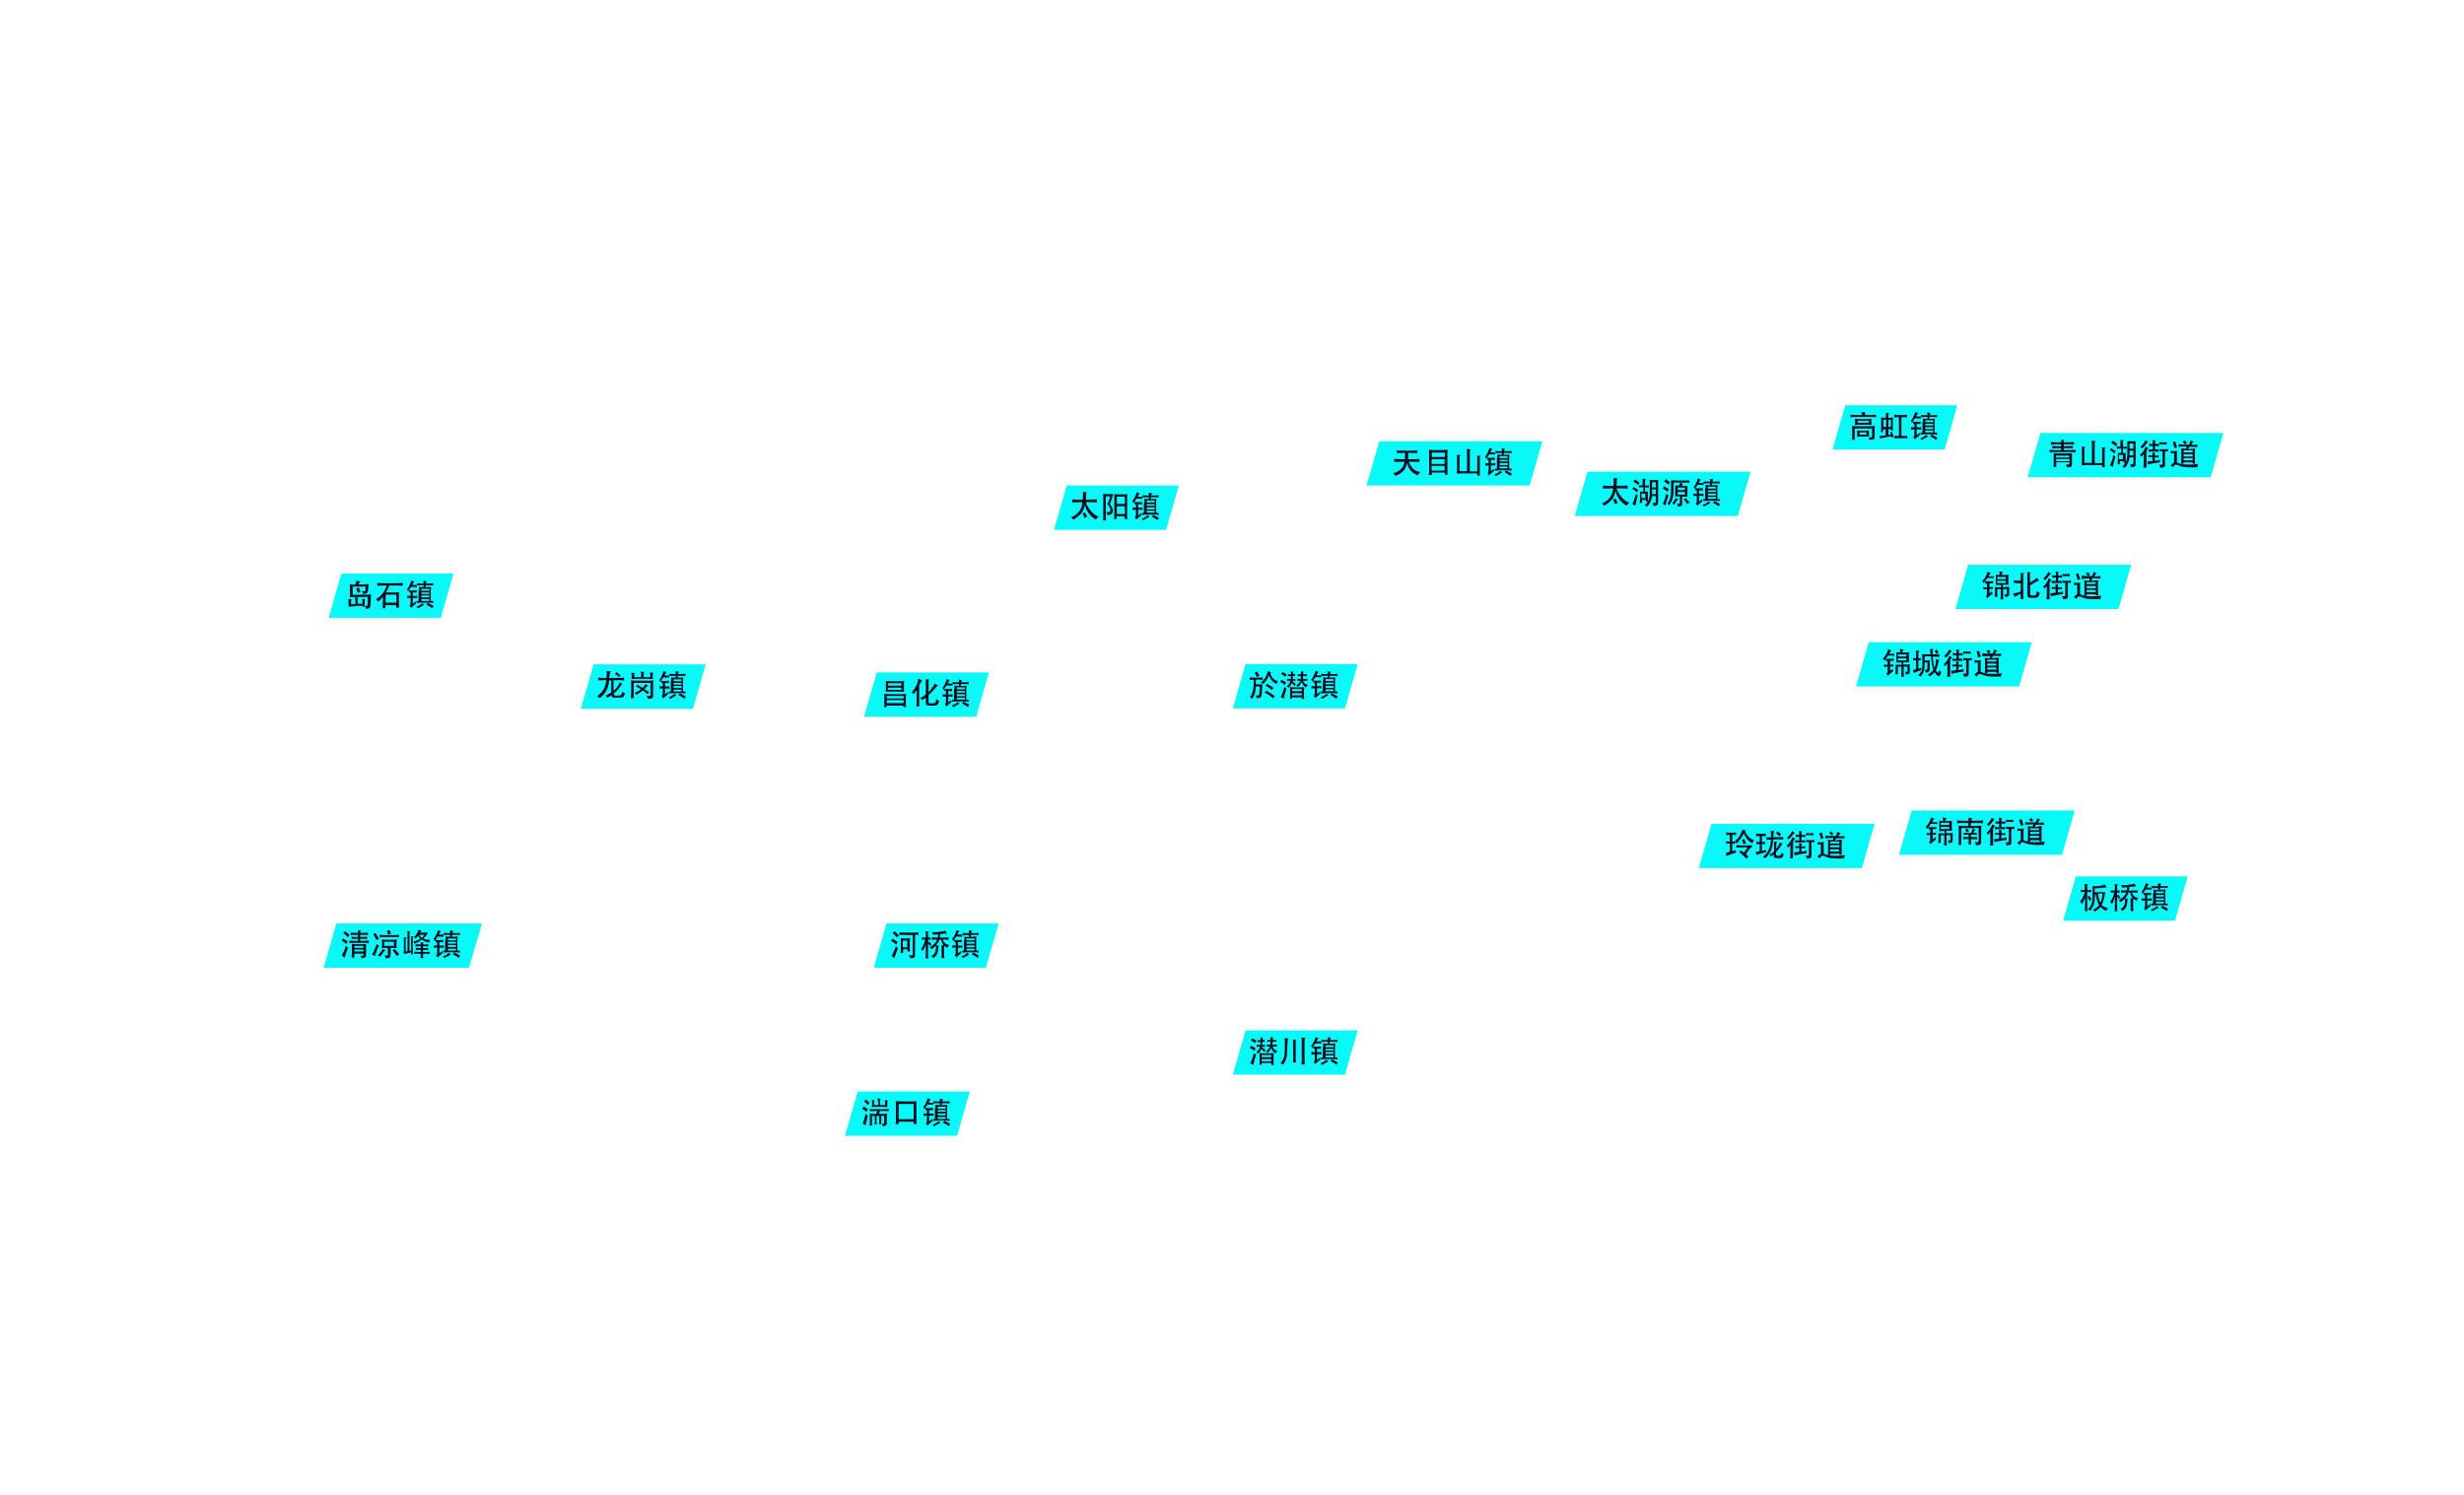 <?xml version="1.0" encoding="utf-8"?>
<!-- Generator: Adobe Illustrator 17.0.0, SVG Export Plug-In . SVG Version: 6.00 Build 0)  -->
<!DOCTYPE svg PUBLIC "-//W3C//DTD SVG 1.1//EN" "http://www.w3.org/Graphics/SVG/1.1/DTD/svg11.dtd">
<svg version="1.1" id="图层_1" xmlns="http://www.w3.org/2000/svg" xmlns:xlink="http://www.w3.org/1999/xlink" x="0px" y="0px"
	 preserveAspectRatio="none" viewBox="0 0 890 540" style="enable-background:new 0 0 890 540;" xml:space="preserve">

<polygon style="fill:#09F9F8;" points="485.8,255.9 445.3,255.9 449.9,239.9 490.4,239.9 "/>
<polygon style="fill:#09F9F8;" points="702.4,162.4 661.9,162.4 666.5,146.4 707,146.4 "/>
<polygon style="fill:#09F9F8;" points="785.6,332.6 745.2,332.6 749.8,316.6 790.2,316.6 "/>
<polygon style="fill:#09F9F8;" points="798.5,172.4 732.4,172.4 737,156.4 803.1,156.4 "/>
<polygon style="fill:#09F9F8;" points="485.8,388.2 445.3,388.2 449.9,372.2 490.4,372.2 "/>
<polygon style="fill:#09F9F8;" points="356.1,349.6 315.6,349.6 320.2,333.6 360.7,333.6 "/>
<polygon style="fill:#09F9F8;" points="352.6,258.9 312.1,258.9 316.7,242.9 357.2,242.9 "/>
<polygon style="fill:#09F9F8;" points="421.2,191.4 380.7,191.4 385.3,175.4 425.8,175.4 "/>
<polygon style="fill:#09F9F8;" points="345.7,410.3 305.2,410.3 309.8,394.3 350.3,394.3 "/>
<polygon style="fill:#09F9F8;" points="169.4,349.6 116.9,349.6 121.5,333.6 174.1,333.6 "/>
<polygon style="fill:#09F9F8;" points="552.5,175.4 493.6,175.4 498.2,159.4 557.1,159.4 "/>
<polygon style="fill:#09F9F8;" points="627.7,186.4 568.8,186.4 573.4,170.4 632.3,170.4 "/>
<polygon style="fill:#09F9F8;" points="672.5,313.6 613.6,313.6 618.2,297.6 677.1,297.6 "/>
<polygon style="fill:#09F9F8;" points="729.3,248 670.4,248 675,232 733.9,232 "/>
<polygon style="fill:#09F9F8;" points="765.2,220 706.3,220 710.9,204 769.8,204 "/>
<polygon style="fill:#09F9F8;" points="744.8,308.8 685.9,308.8 690.5,292.8 749.4,292.8 "/>
<polygon style="fill:#09F9F8;" points="159.2,223.2 118.7,223.2 123.3,207.2 163.8,207.2 "/>
<polygon style="fill:#09F9F8;" points="250.3,256 209.8,256 214.4,240 254.9,240 "/>
<g>
	<path style="fill:#030C1F;" d="M128.3,216.6c0-0.4,0-0.6-0.1-0.8c0.2,0.1,0.7,0.1,1,0.1c0.2,0,0.2,0.1,0.1,0.2
		c-0.1,0.1-0.1,0.8-0.1,2l1.7,0v-1.2c0-0.3,0-0.4-0.1-0.6c0.4,0.1,0.8,0.1,1,0.1c0.1,0,0.2,0.1,0,0.2c-0.1,0.1-0.1,0.1-0.1,0.3v1.6
		c0,0.2,0,0.4,0.1,0.6h-0.9v-0.3l-3,0.2c-1,0.1-1.7,0.1-2.1,0.1c0.1-0.2,0.1-0.4,0.1-0.6V217c0-0.3,0-0.5-0.1-0.6
		c0.4,0.1,0.8,0.1,1.1,0.1c0.2,0,0.2,0.1,0,0.2c-0.1,0-0.1,0.2-0.1,0.4v1.1l1.6,0V216.6z M128.7,209.8c0.4,0.1,0.8,0.2,1.3,0.2
		c0.2,0,0.2,0.1,0,0.2c-0.1,0.1-0.4,0.5-0.5,0.9h1.6c1,0,1.7,0,2.1-0.1c-0.1,0.4-0.2,1.5-0.3,2.4c-0.1,0.8-0.3,1-1.8,1.2
		c0-0.4-0.2-0.8-0.4-1.1c0.8,0.2,1.3,0.1,1.3-0.3l0.1-1.3h-4.7v3l4.8-0.1c0.7,0,1.3,0,1.8-0.1c-0.1,0.6-0.1,3.4-0.2,4
		c-0.1,1-0.5,1.1-1.6,1.3c0-0.3-0.2-0.8-0.5-1.1c0.9,0,1.1,0,1.1-0.6l0.1-2.7l-4.8,0.1c-0.7,0-1.3,0-1.8,0.1
		c0.1-0.4,0.1-0.7,0.1-1.1v-2.6c0-0.3,0-0.7-0.1-1c0.4,0,1.3,0.1,2,0.1C128.6,210.6,128.7,210,128.7,209.8z M129.1,214.1
		c-0.1-0.6-0.3-1.2-0.4-1.6l1-0.2c0.1,0.4,0.3,1.1,0.5,1.6L129.1,214.1z"/>
	<path style="fill:#030C1F;" d="M136.6,217.3c-0.2-0.3-0.5-0.6-0.8-0.8c1.7-1.1,3.1-2.5,3.9-5c-1.4,0-2.5,0-3.4,0.1v-1
		c1.1,0.1,2.6,0.1,4.6,0.1c2.1,0,3.6,0,4.6-0.1v1c-1.1-0.1-2.7-0.1-4.9-0.1c-0.3,0.8-0.7,1.7-1.2,2.5h3.2c0.7,0,1.2,0,1.6-0.1
		c-0.1,0.3-0.1,0.7-0.1,1.1v2.9c0,0.4,0,1,0.1,1.6h-1.1v-0.9h-3.9v1.1h-1c0.1-0.6,0.1-1.2,0.1-1.9v-2.3
		C138,216,137.4,216.7,136.6,217.3z M143.2,214.8h-3.9v2.9h3.9V214.8z"/>
	<path style="fill:#030C1F;" d="M150.6,211.3v0.8c-0.3,0-0.8-0.1-2.1-0.1c-0.3,0.5-0.7,1.1-1.1,1.7c-0.1-0.4-0.2-0.6-0.4-0.8
		c0.6-0.6,1.3-2.1,1.6-3.2c0.3,0.2,0.5,0.3,0.8,0.3c0.3,0.1,0.3,0.2,0,0.4c-0.1,0.1-0.2,0.3-0.5,0.9
		C149.8,211.3,150.2,211.3,150.6,211.3z M147.1,216.1v-0.9c0.3,0,0.7,0.1,1.2,0.1v-1.3c-0.2,0-0.3,0-0.5,0.1v-0.9
		c0.3,0.1,0.6,0.1,1.2,0.1c0.6,0,1.2,0,1.5-0.1v0.9c-0.3,0-0.8-0.1-1.4-0.1v1.3c0.7,0,1.2,0,1.6-0.1v0.9c-0.4-0.1-0.9-0.1-1.6-0.1
		v2.1c0.4-0.3,0.7-0.5,1.1-0.9c0,0.4,0,0.7,0.1,0.8l-1.3,1.1c-0.2,0.2-0.4,0.3-0.5,0.5c-0.2-0.3-0.4-0.6-0.6-0.8
		c0.3-0.2,0.4-0.5,0.4-1.1V216C147.8,216,147.4,216,147.1,216.1z M150.9,219.8c-0.1-0.3-0.3-0.5-0.6-0.6c0.8-0.2,1.5-0.6,2.2-1.3
		c0.2,0.2,0.5,0.5,0.6,0.5c0.2,0.1,0.1,0.2-0.1,0.2C152.8,218.7,151.9,219.2,150.9,219.8z M151.4,213.2c0-0.3,0-0.9-0.1-1.2
		c0.4,0,0.9,0.1,1.7,0.1c0-0.2,0-0.5,0-0.7c-1,0-1.7,0-2.3,0.1v-0.8c0.6,0.1,1.3,0.1,2.3,0.1c0-0.4,0-0.8-0.1-1
		c0.3,0.1,0.8,0.1,1,0.1c0.2,0,0.2,0.1,0.1,0.2c0,0-0.1,0.3-0.2,0.7c1.2,0,2,0,2.7-0.1v0.8c-0.7-0.1-1.5-0.1-2.8-0.1
		c0,0.2,0,0.5-0.1,0.7c1,0,1.7,0,2.1-0.1c0,0.2-0.1,0.8-0.1,1.2v3.9c0.4,0,0.7,0,0.9,0v0.7c-0.5-0.1-0.9-0.1-3-0.1
		c-2.1,0-2.5,0-3,0.1v-0.7c0.2,0,0.4,0,0.7,0V213.2z M155.1,212.7h-2.9v0.7h2.9V212.7z M152.2,214.6h2.9v-0.6h-2.9V214.6z
		 M152.2,215.8h2.9v-0.7h-2.9V215.8z M155.1,216.4h-2.9v0.7h2.9V216.4z M156.1,219.7c-0.7-0.5-1.3-0.9-2.1-1.3l0.5-0.6
		c0.7,0.3,1.5,0.7,2.1,1.1L156.1,219.7z"/>
</g>
<g>
	<path style="fill:#030C1F;" d="M320.3,255.5h-1c0.1-0.3,0.1-0.7,0.1-1.2v-2.4c0-0.5,0-0.9-0.1-1.2c0.5,0,2.3,0.1,4,0.1
		c1.7,0,3.6,0,4-0.1c0,0.3-0.1,0.8-0.1,1.3v2.2c0,0.5,0,0.9,0.1,1.2h-1v-0.5h-6.1V255.5z M326.5,246.8v2.3c0,0.3,0,0.7,0.1,0.8
		c-0.5,0-1.9-0.1-3.4-0.1c-1.5,0-2.8,0-3.3,0.1c0-0.1,0.1-0.5,0.1-0.8v-2.3c0-0.3,0-0.6-0.1-0.8c0.5,0,1.8,0.1,3.3,0.1
		c1.5,0,2.9,0,3.4-0.1C326.6,246.2,326.5,246.5,326.5,246.8z M326.4,251.4h-6.1v0.9h6.1V251.4z M326.4,252.9h-6.1v1.1h6.1V252.9z
		 M325.6,246.8h-4.8v0.9h4.8V246.8z M320.8,249.2h4.8v-0.8h-4.8V249.2z"/>
	<path style="fill:#030C1F;" d="M330,250.8c-0.1-0.3-0.4-0.5-0.7-0.8c0.6-0.5,1.2-1.4,1.6-2.2c0.5-0.9,0.7-1.9,0.8-2.6
		c0.4,0.2,0.7,0.3,1.1,0.4c0.3,0.1,0.4,0.2,0.1,0.4c-0.1,0.1-0.2,0.3-0.9,1.7v7.5h-1c0.1-0.5,0.1-1.2,0.1-1.8v-4.1
		C330.6,249.9,330.3,250.4,330,250.8z M333.1,252.9c-0.1-0.2-0.5-0.6-0.8-0.8c0.5-0.1,1.3-0.6,2.1-1.2v-4.1c0-0.5,0-1.1-0.1-1.4
		c0.3,0.1,0.9,0.1,1.2,0.1c0.2,0,0.2,0.1,0.1,0.2c-0.1,0.1-0.2,0.3-0.2,0.5v3.8c0.8-0.8,1.5-1.7,2.3-3.1c0.3,0.3,0.7,0.5,1,0.7
		c0.2,0.1,0.2,0.2,0,0.2c-0.1,0-0.6,0.4-0.8,0.7c-0.9,1.1-1.7,1.9-2.5,2.6v2.4c0,0.6,0.1,0.6,1.2,0.6c1.2,0,1.4-0.1,1.6-1.6
		c0.4,0.4,0.6,0.6,1,0.7c-0.5,1.7-0.6,1.7-2.7,1.7c-2,0-2.1-0.2-2.1-1.1V252C334,252.3,333.6,252.6,333.1,252.9z"/>
	<path style="fill:#030C1F;" d="M344,246.9v0.8c-0.3,0-0.8-0.1-2.1-0.1c-0.3,0.5-0.7,1.1-1.1,1.7c-0.1-0.4-0.2-0.6-0.4-0.8
		c0.6-0.6,1.3-2.1,1.6-3.2c0.3,0.2,0.5,0.3,0.8,0.3c0.3,0.1,0.3,0.2,0,0.4c-0.1,0.1-0.2,0.3-0.5,0.9C343.2,247,343.7,247,344,246.9z
		 M340.5,251.7v-0.9c0.3,0,0.7,0.1,1.2,0.1v-1.3c-0.2,0-0.3,0-0.5,0.1v-0.9c0.3,0.1,0.6,0.1,1.2,0.1c0.6,0,1.2,0,1.5-0.1v0.9
		c-0.3,0-0.8-0.1-1.4-0.1v1.3c0.7,0,1.2,0,1.6-0.1v0.9c-0.4-0.1-0.9-0.1-1.6-0.1v2.1c0.4-0.3,0.7-0.5,1.1-0.9c0,0.4,0,0.7,0.1,0.8
		l-1.3,1.1c-0.2,0.2-0.4,0.3-0.5,0.5c-0.2-0.3-0.4-0.6-0.6-0.8c0.3-0.2,0.4-0.5,0.4-1.1v-1.7C341.2,251.7,340.8,251.7,340.5,251.7z
		 M344.3,255.5c-0.1-0.3-0.3-0.5-0.6-0.6c0.8-0.2,1.5-0.6,2.2-1.3c0.2,0.2,0.5,0.5,0.6,0.5c0.2,0.1,0.1,0.2-0.1,0.2
		C346.3,254.3,345.3,254.8,344.3,255.5z M344.8,248.9c0-0.3,0-0.9-0.1-1.2c0.4,0,0.9,0.1,1.7,0.1c0-0.2,0-0.5,0-0.7
		c-1,0-1.7,0-2.3,0.1v-0.8c0.6,0.1,1.3,0.1,2.3,0.1c0-0.4,0-0.8-0.1-1c0.3,0.1,0.8,0.1,1,0.1c0.2,0,0.2,0.1,0.1,0.2
		c0,0-0.1,0.3-0.2,0.7c1.2,0,2,0,2.7-0.1v0.8c-0.7-0.1-1.5-0.1-2.8-0.1c0,0.2,0,0.5-0.1,0.7c1,0,1.7,0,2.1-0.1
		c0,0.2-0.1,0.8-0.1,1.2v3.9c0.4,0,0.7,0,0.9,0v0.7c-0.5-0.1-0.9-0.1-3-0.1c-2.1,0-2.5,0-3,0.1v-0.7c0.2,0,0.4,0,0.7,0V248.9z
		 M348.5,248.3h-2.9v0.7h2.9V248.3z M345.6,250.2h2.9v-0.6h-2.9V250.2z M345.6,251.5h2.9v-0.7h-2.9V251.5z M348.5,252h-2.9v0.7h2.9
		V252z M349.6,255.4c-0.7-0.5-1.3-0.9-2.1-1.3l0.5-0.6c0.7,0.3,1.5,0.7,2.1,1.1L349.6,255.4z"/>
</g>
<g>
	<path style="fill:#030C1F;" d="M391,184.8c-0.4,0.8-1.8,2.1-3.3,2.9c-0.2-0.4-0.4-0.6-0.8-0.8c1.1-0.5,2.1-1.2,2.8-2
		c0.7-0.8,1.2-2.3,1.3-3.5c-1.6,0-2.8,0.1-3.7,0.1v-1.1c0.9,0.1,2.1,0.1,3.8,0.1c0.1-1.8,0.1-2.3,0-2.8c0.4,0.1,1,0.1,1.4,0.1
		c0.1,0,0.2,0,0,0.1c-0.1,0.1-0.2,0.4-0.2,0.7c0,0.9-0.1,1.4-0.1,1.9c1.7,0,3-0.1,4-0.1v1.1c-1-0.1-2.3-0.1-4-0.1
		c0.4,1.3,1.2,2.6,2.3,3.7c0.8,0.8,1.3,1.1,2.3,1.5c-0.3,0.2-0.7,0.6-0.9,1.1c-0.9-0.4-2-1.4-2.5-2.1c-0.7-0.9-1.2-1.8-1.5-3.2
		C391.7,183.5,391.5,183.9,391,184.8z M391.7,187.1c-0.2-0.6-0.4-1.2-0.7-1.6l0.9-0.4c0.4,0.6,0.6,1,0.8,1.6L391.7,187.1z"/>
	<path style="fill:#030C1F;" d="M400.9,182c0.7,1,1.1,1.9,1.1,2.4c0,1.1-0.7,1.6-2,1.7c0-0.4-0.2-0.8-0.4-1.2c1.1,0.3,1.5,0,1.5-0.7
		c0-0.5-0.3-1.2-1.1-2.1c0.3-0.6,0.8-1.9,1-2.8h-1.6v6.1c0,1.1,0,1.7,0.1,2.6h-1.1c0.1-0.9,0.1-1.5,0.1-2.6v-5.4
		c0-0.5,0-1.3-0.1-1.6c0.5,0,1.2,0.1,1.8,0.1c0.7,0,1.4,0,1.9-0.1C401.8,179.7,401.3,181.2,400.9,182z M403.4,187.5h-1
		c0.1-0.7,0.1-1.3,0.1-2v-5.6c0-0.5,0-1.1-0.1-1.4c0.4,0.1,0.9,0.1,2.4,0.1s2,0,2.4-0.1c-0.1,0.3-0.1,0.7-0.1,1.4v5.9
		c0,0.6,0,1.1,0.1,1.7h-1v-1h-2.9V187.5z M406.3,179.4h-2.9v2.6h2.9V179.4z M403.4,185.7h2.9v-2.8h-2.9V185.7z"/>
	<path style="fill:#030C1F;" d="M412.6,179.4v0.8c-0.3,0-0.8-0.1-2.1-0.1c-0.3,0.5-0.7,1.1-1.1,1.7c-0.1-0.4-0.2-0.6-0.4-0.8
		c0.6-0.6,1.3-2.1,1.6-3.2c0.3,0.2,0.5,0.3,0.8,0.3c0.3,0.1,0.3,0.2,0,0.4c-0.1,0.1-0.2,0.3-0.5,0.9
		C411.8,179.5,412.2,179.5,412.6,179.4z M409.1,184.2v-0.9c0.3,0,0.7,0.1,1.2,0.1v-1.3c-0.2,0-0.3,0-0.5,0.1v-0.9
		c0.3,0.1,0.6,0.1,1.2,0.1c0.6,0,1.2,0,1.5-0.1v0.9c-0.3,0-0.8-0.1-1.4-0.1v1.3c0.7,0,1.2,0,1.6-0.1v0.9c-0.4-0.1-0.9-0.1-1.6-0.1
		v2.1c0.4-0.3,0.7-0.5,1.1-0.9c0,0.4,0,0.7,0.1,0.8l-1.3,1.1c-0.2,0.2-0.4,0.3-0.5,0.5c-0.2-0.3-0.4-0.6-0.6-0.8
		c0.3-0.2,0.4-0.5,0.4-1.1v-1.7C409.8,184.2,409.4,184.2,409.1,184.2z M412.9,188c-0.1-0.3-0.3-0.5-0.6-0.6c0.8-0.2,1.5-0.6,2.2-1.3
		c0.2,0.2,0.5,0.5,0.6,0.5c0.2,0.1,0.1,0.2-0.1,0.2C414.8,186.8,413.9,187.3,412.9,188z M413.4,181.4c0-0.3,0-0.9-0.1-1.2
		c0.4,0,0.9,0.1,1.7,0.1c0-0.2,0-0.5,0-0.7c-1,0-1.7,0-2.3,0.1v-0.8c0.6,0.1,1.3,0.1,2.3,0.1c0-0.4,0-0.8-0.1-1
		c0.3,0.1,0.8,0.1,1,0.1c0.2,0,0.2,0.1,0.1,0.2c0,0-0.1,0.3-0.2,0.7c1.2,0,2,0,2.7-0.1v0.8c-0.7-0.1-1.5-0.1-2.8-0.1
		c0,0.2,0,0.5-0.1,0.7c1,0,1.7,0,2.1-0.1c0,0.2-0.1,0.8-0.1,1.2v3.9c0.4,0,0.7,0,0.9,0v0.7c-0.5-0.1-0.9-0.1-3-0.1
		c-2.1,0-2.5,0-3,0.1v-0.7c0.2,0,0.4,0,0.7,0V181.4z M417.1,180.8h-2.9v0.7h2.9V180.8z M414.2,182.7h2.9v-0.6h-2.9V182.7z
		 M414.2,184h2.9v-0.7h-2.9V184z M417.1,184.5h-2.9v0.7h2.9V184.5z M418.1,187.9c-0.7-0.5-1.3-0.9-2.1-1.3l0.5-0.6
		c0.7,0.3,1.5,0.7,2.1,1.1L418.1,187.9z"/>
</g>
<g>
	<path style="fill:#030C1F;" d="M504.5,163.7v-1c0.9,0.1,2,0.1,3.7,0.1c1.7,0,2.8,0,3.7-0.1v1c-0.8-0.1-1.8-0.1-3.2-0.1
		c0,0.8-0.1,1.6-0.1,2.3c1.8,0,3.1,0,4.1-0.1v1.1c-0.9-0.1-2.1-0.1-3.8-0.1c0.7,2.1,2.2,3.6,4.2,3.7c-0.4,0.3-0.8,0.8-0.9,1.2
		c-2.3-0.8-3.5-2.3-3.9-4.5c-0.6,2.5-1.9,3.8-4.3,4.7c-0.2-0.3-0.4-0.6-0.8-0.9c2.5-0.8,3.7-1.9,4.1-4.2c-1.6,0-2.8,0-3.7,0.1v-1.1
		c1,0,2.2,0.1,3.8,0.1c0.1-0.7,0.1-1.4,0.1-2.3C506.3,163.6,505.3,163.7,504.5,163.7z"/>
	<path style="fill:#030C1F;" d="M517.1,171.6h-1c0.1-0.6,0.1-1,0.1-1.7v-6.1c0-0.4,0-1-0.1-1.3c0.5,0.1,1.8,0.1,3.3,0.1
		c1.4,0,3.1-0.1,3.5-0.1c0,0.3-0.1,0.9-0.1,1.3v6c0,0.6,0,1.1,0.1,1.7h-1v-0.8h-4.7V171.6z M521.9,163.5h-4.7v1.6h4.7V163.5z
		 M517.1,167.6h4.7v-1.7h-4.7V167.6z M517.1,170h4.7v-1.7h-4.7V170z"/>
	<path style="fill:#030C1F;" d="M529.5,171c-1.5,0-2.4,0-3.3,0.1c0.1-0.4,0.1-0.8,0.1-1.2v-4.3c0-0.7,0-1.1-0.1-1.3
		c0.4,0.1,0.7,0.1,1.2,0.1c0.2,0,0.2,0.1,0,0.2c-0.1,0.1-0.2,0.2-0.2,0.4v5.2h2.7v-6.4c0-0.7,0-1.2-0.1-1.6c0.5,0.1,0.9,0.1,1.2,0.1
		c0.2,0,0.2,0.1,0.1,0.2c-0.2,0.1-0.2,0.2-0.2,0.5v7.3h2.7v-4.4c0-0.7,0-1.1-0.1-1.3c0.5,0.1,0.9,0.1,1.2,0.1c0.2,0,0.2,0.1,0,0.2
		c-0.2,0.1-0.2,0.2-0.2,0.4v5.1c0,0.5,0,0.9,0.1,1.4h-1V171H529.5z"/>
	<path style="fill:#030C1F;" d="M540,163.4v0.8c-0.3,0-0.8-0.1-2.1-0.1c-0.3,0.5-0.7,1.1-1.1,1.7c-0.1-0.4-0.2-0.6-0.4-0.8
		c0.6-0.6,1.3-2.1,1.6-3.2c0.3,0.2,0.5,0.3,0.8,0.3c0.3,0.1,0.3,0.2,0,0.4c-0.1,0.1-0.2,0.3-0.5,0.9
		C539.3,163.5,539.7,163.5,540,163.4z M536.5,168.2v-0.9c0.3,0,0.7,0.1,1.2,0.1v-1.3c-0.2,0-0.3,0-0.5,0.1v-0.9
		c0.3,0.1,0.6,0.1,1.2,0.1c0.6,0,1.2,0,1.5-0.1v0.9c-0.3,0-0.8-0.1-1.4-0.1v1.3c0.7,0,1.2,0,1.6-0.1v0.9c-0.4-0.1-0.9-0.1-1.6-0.1
		v2.1c0.4-0.3,0.7-0.5,1.1-0.9c0,0.4,0,0.7,0.1,0.8l-1.3,1.1c-0.2,0.2-0.4,0.3-0.5,0.5c-0.2-0.3-0.4-0.6-0.6-0.8
		c0.3-0.2,0.4-0.5,0.4-1.1v-1.7C537.2,168.1,536.8,168.2,536.5,168.2z M540.3,172c-0.1-0.3-0.3-0.5-0.6-0.6c0.8-0.2,1.5-0.6,2.2-1.3
		c0.2,0.2,0.5,0.5,0.6,0.5c0.2,0.1,0.1,0.2-0.1,0.2C542.3,170.8,541.4,171.3,540.3,172z M540.9,165.4c0-0.3,0-0.9-0.1-1.2
		c0.4,0,0.9,0.1,1.7,0.1c0-0.2,0-0.5,0-0.7c-1,0-1.7,0-2.3,0.1v-0.8c0.6,0.1,1.3,0.1,2.3,0.1c0-0.4,0-0.8-0.1-1
		c0.3,0.1,0.8,0.1,1,0.1c0.2,0,0.2,0.1,0.1,0.2c0,0-0.1,0.3-0.2,0.7c1.2,0,2,0,2.7-0.1v0.8c-0.7-0.1-1.5-0.1-2.8-0.1
		c0,0.2,0,0.5-0.1,0.7c1,0,1.7,0,2.1-0.1c0,0.2-0.1,0.8-0.1,1.2v3.9c0.4,0,0.7,0,0.9,0v0.7c-0.5-0.1-0.9-0.1-3-0.1
		c-2.1,0-2.5,0-3,0.1v-0.7c0.2,0,0.4,0,0.7,0V165.4z M544.5,164.8h-2.9v0.7h2.9V164.8z M541.7,166.7h2.9v-0.6h-2.9V166.7z
		 M541.7,168h2.9v-0.7h-2.9V168z M544.5,168.5h-2.9v0.7h2.9V168.5z M545.6,171.9c-0.7-0.5-1.3-0.9-2.1-1.3l0.5-0.6
		c0.7,0.3,1.5,0.7,2.1,1.1L545.6,171.9z"/>
</g>
<g>
	<path style="fill:#030C1F;" d="M312.9,401.6c-0.4-0.4-1-0.8-1.5-1.1l0.6-0.8c0.5,0.4,1.1,0.7,1.5,1L312.9,401.6z M313.1,404.6
		c-0.2,0.6-0.3,1.3-0.4,1.9c-0.4-0.3-0.7-0.4-1.1-0.5c0.2-0.5,0.3-0.9,0.6-1.8c0.2-0.7,0.3-1.2,0.4-1.8c0.2,0.2,0.5,0.4,0.8,0.5
		C313.4,403.2,313.3,403.6,313.1,404.6z M313.4,399.2c-0.3-0.5-0.8-1-1.3-1.4l0.7-0.6c0.5,0.4,1,0.9,1.3,1.2L313.4,399.2z
		 M314.2,401.4v-0.8c0.8,0.1,1.9,0.1,3.4,0.1c1.6,0,2.6,0,3.4-0.1v0.8c-0.8-0.1-1.8-0.1-3.2-0.1c-0.1,0.4-0.2,0.7-0.3,1.1
		c1,0,1.8,0,2.9-0.1c0,0.3-0.1,0.9-0.1,1.3v2.2c0,0.6-0.2,0.8-1.4,1.1c0-0.3-0.1-0.7-0.3-1c0.6,0,0.8,0,0.8-0.3v-2.5h-1.1v2.1
		c0,0.4,0,0.7,0,0.9h-0.8c0-0.3,0.1-0.6,0.1-0.9v-2.1h-1v2.2c0,0.4,0,0.7,0.1,0.9h-0.8c0-0.3,0.1-0.6,0.1-0.9v-2.2h-1v3.5h-0.9
		c0-0.4,0.1-0.9,0.1-1.3v-1.7c0-0.4,0-1-0.1-1.3c0.8,0.1,1.6,0.1,2.5,0.1c0.1-0.4,0.1-0.8,0.2-1.1
		C315.8,401.3,314.9,401.4,314.2,401.4z M317.1,397.9c0-0.4,0-0.9-0.1-1.1c0.3,0,0.6,0.1,0.9,0.1c0.2,0,0.2,0.1,0.1,0.2
		c-0.1,0.1-0.1,0.3-0.1,0.6v1.5h1.8V398c0-0.3,0-0.5-0.1-0.6c0.3,0,0.6,0.1,0.9,0.1c0.2,0,0.2,0.1,0.1,0.2c-0.1,0.1-0.1,0.4-0.1,2.2
		c-0.6,0-1.6-0.1-2.9-0.1c-1.3,0-2.2,0-2.7,0.1c0-0.2,0.1-0.5,0.1-0.8v-1.1c0-0.3,0-0.5-0.1-0.7c0.3,0,0.6,0.1,0.8,0.1
		c0.2,0,0.2,0.1,0.1,0.2c-0.1,0.1-0.1,0.4-0.1,1.6h1.6V397.9z"/>
	<path style="fill:#030C1F;" d="M324.6,405.2v0.9h-1.1c0.1-0.6,0.1-1.1,0.1-1.7v-5.7c0-0.4,0-0.6-0.1-0.9c0.4,0,1,0.1,3.8,0.1
		c2.8,0,3.4,0,3.8-0.1c-0.1,0.3-0.1,0.5-0.1,0.9v5.6c0,0.6,0,1.1,0.1,1.7H330v-0.8H324.6z M330,404.3v-5.5h-5.4v5.5H330z"/>
	<path style="fill:#030C1F;" d="M337.1,398.3v0.8c-0.3,0-0.8-0.1-2.1-0.1c-0.3,0.5-0.7,1.1-1.1,1.7c-0.1-0.4-0.2-0.6-0.4-0.8
		c0.6-0.6,1.3-2.1,1.6-3.2c0.3,0.2,0.5,0.3,0.8,0.3c0.3,0.1,0.3,0.2,0,0.4c-0.1,0.1-0.2,0.3-0.5,0.9
		C336.3,398.4,336.7,398.4,337.1,398.3z M333.6,403.1v-0.9c0.3,0,0.7,0.1,1.2,0.1V401c-0.2,0-0.3,0-0.5,0.1v-0.9
		c0.3,0.1,0.6,0.1,1.2,0.1c0.6,0,1.2,0,1.5-0.1v0.9c-0.3,0-0.8-0.1-1.4-0.1v1.3c0.7,0,1.2,0,1.6-0.1v0.9c-0.4-0.1-0.9-0.1-1.6-0.1
		v2.1c0.4-0.3,0.7-0.5,1.1-0.9c0,0.4,0,0.7,0.1,0.8l-1.3,1.1c-0.2,0.2-0.4,0.3-0.5,0.5c-0.2-0.3-0.4-0.6-0.6-0.8
		c0.3-0.2,0.4-0.5,0.4-1.1v-1.8C334.3,403.1,333.9,403.1,333.6,403.1z M337.4,406.9c-0.1-0.3-0.3-0.5-0.6-0.6
		c0.8-0.2,1.5-0.6,2.2-1.3c0.2,0.2,0.5,0.5,0.6,0.5c0.2,0.1,0.1,0.2-0.1,0.2C339.3,405.7,338.4,406.3,337.4,406.9z M337.9,400.3
		c0-0.3,0-0.9-0.1-1.2c0.4,0,0.9,0.1,1.7,0.1c0-0.2,0-0.5,0-0.7c-1,0-1.7,0-2.3,0.1v-0.8c0.6,0.1,1.3,0.1,2.3,0.1c0-0.4,0-0.8-0.1-1
		c0.3,0.1,0.8,0.1,1,0.1c0.2,0,0.2,0.1,0.1,0.2c0,0-0.1,0.3-0.2,0.7c1.2,0,2,0,2.7-0.1v0.8c-0.7-0.1-1.5-0.1-2.8-0.1
		c0,0.2,0,0.5-0.1,0.7c1,0,1.7,0,2.1-0.1c0,0.2-0.1,0.8-0.1,1.2v3.9c0.4,0,0.7,0,0.9,0v0.7c-0.5-0.1-0.9-0.1-3-0.1
		c-2.1,0-2.5,0-3,0.1v-0.7c0.2,0,0.4,0,0.7,0V400.3z M341.6,399.8h-2.9v0.7h2.9V399.8z M338.7,401.6h2.9V401h-2.9V401.6z
		 M338.7,402.9h2.9v-0.7h-2.9V402.9z M341.6,403.5h-2.9v0.7h2.9V403.5z M342.7,406.8c-0.7-0.5-1.3-0.9-2.1-1.3l0.5-0.6
		c0.7,0.3,1.5,0.7,2.1,1.1L342.7,406.8z"/>
</g>
<g>
	<path style="fill:#030C1F;" d="M323.7,341.2c-0.5-0.5-1.2-1-1.9-1.3l0.6-0.8c0.6,0.3,1.2,0.7,1.8,1.2L323.7,341.2z M323.7,344.2
		c-0.2,0.6-0.4,1.2-0.7,1.9c-0.4-0.4-0.7-0.6-1-0.8c0.4-0.5,0.6-1,0.9-1.7c0.3-0.6,0.5-1.2,0.7-1.8c0.2,0.3,0.5,0.6,0.8,0.8
		C324.2,343,324,343.3,323.7,344.2z M323.9,338.6c-0.5-0.6-1-1.2-1.5-1.5l0.7-0.7c0.5,0.4,1.1,1,1.6,1.5L323.9,338.6z M326.8,337.7
		c-1,0-1.4,0-1.9,0.1v-1c0.6,0.1,1,0.1,1.9,0.1h2.9c1.1,0,1.5,0,2-0.1v1c-0.4-0.1-0.7-0.1-1.2-0.1v7.3c0,0.9,0,1-1.7,1.2
		c-0.1-0.5-0.3-0.7-0.6-1.2c1.2,0.2,1.5,0.1,1.5-0.3v-6.9H326.8z M326.2,342.9v1.3h-0.9c0.1-0.7,0.1-1.4,0.1-1.9v-2
		c0-0.5,0-1-0.1-1.4c0.4,0.1,0.9,0.1,1.7,0.1c0.9,0,1.3,0,1.7-0.1c-0.1,0.5-0.1,0.9-0.1,1.4v1.5c0,0.4,0,1.1,0.1,1.9h-0.9v-0.8
		H326.2z M327.7,342.2v-2.4h-1.6v2.4H327.7z"/>
	<path style="fill:#030C1F;" d="M333.3,343.6c-0.2-0.3-0.4-0.6-0.6-0.8c0.6-0.8,1.1-1.8,1.5-3.4c-0.6,0-0.9,0-1.3,0.1v-0.9
		c0.4,0.1,0.7,0.1,1.5,0.1c0-1.3,0-1.8-0.1-2.3c0.4,0,0.6,0.1,0.9,0c0.2,0,0.3,0.1,0.1,0.3c-0.1,0.1-0.1,0.2-0.1,0.3v1.7
		c0.4,0,0.6,0,0.9-0.1v0.9c-0.3,0-0.5-0.1-0.9-0.1v1.1l0.6-0.3c0.2,0.5,0.4,0.8,0.7,1.1l-0.8,0.4c-0.1-0.4-0.2-0.6-0.5-1v3.4
		c0,0.6,0,1.4,0.1,2.1h-1c0.1-0.7,0.1-1.5,0.1-2.1V341C334.1,342.1,333.8,342.7,333.3,343.6z M341,342.2v2.3c0,0.4,0,1,0.1,1.6h-1
		c0-0.5,0-1.1,0-1.6v-1.6c0-0.6,0-1.2,0-1.5c0.3,0.1,0.6,0.1,0.8,0.1c-0.5-0.5-0.8-1.2-1-2.1h-0.6c-0.2,0.8-0.6,1.4-1.2,2.1
		c0.3,0.1,0.6,0.1,0.8,0.1c0.2,0,0.2,0.1,0.1,0.2c-0.1,0.1-0.1,0.2-0.1,0.6c0,1.7-0.4,2.6-1.7,3.7c-0.2-0.2-0.5-0.5-0.8-0.7
		c1.1-0.6,1.5-1.3,1.6-2.3c0.1-0.5,0.1-1.1,0.1-1.5c-0.4,0.4-0.9,0.8-1.6,1.3c-0.1-0.2-0.3-0.4-0.7-0.7c1.6-1,2.3-1.7,2.7-2.8
		c-0.7,0-1.2,0-1.9,0.1v-0.9c0.7,0,1.2,0.1,2.1,0.1c0.1-0.4,0.1-0.8,0.1-1.2c-0.7,0.1-1.4,0.1-1.8,0.1c0-0.2-0.2-0.6-0.4-0.9
		c0.9,0.1,2,0.1,3.4-0.2c0.8-0.1,1.1-0.2,1.5-0.3c0.1,0.3,0.4,0.8,0.5,0.9c0.1,0.1,0.1,0.2-0.1,0.2c-0.4-0.1-0.7-0.1-1.5,0
		c-0.2,0-0.5,0.1-0.8,0.1c0,0.5-0.1,0.9-0.2,1.3c1.5,0,2.3,0,3.2-0.1v0.9c-0.7-0.1-1.3-0.1-2.1-0.1c0.5,1.2,1,1.7,2.3,2
		c-0.3,0.4-0.4,0.6-0.5,1c-0.5-0.2-0.8-0.5-1.2-0.7C341,341.9,341,342,341,342.2z"/>
	<path style="fill:#030C1F;" d="M347.5,337.6v0.8c-0.3,0-0.8-0.1-2.1-0.1c-0.3,0.5-0.7,1.1-1.1,1.7c-0.1-0.4-0.2-0.6-0.4-0.8
		c0.6-0.6,1.3-2.1,1.6-3.2c0.3,0.2,0.5,0.3,0.8,0.3c0.3,0.1,0.3,0.2,0,0.4c-0.1,0.1-0.2,0.3-0.5,0.9
		C346.7,337.7,347.2,337.6,347.5,337.6z M344,342.4v-0.9c0.3,0,0.7,0.1,1.2,0.1v-1.3c-0.2,0-0.3,0-0.5,0.1v-0.9
		c0.3,0.1,0.6,0.1,1.2,0.1c0.6,0,1.2,0,1.5-0.1v0.9c-0.3,0-0.8-0.1-1.4-0.1v1.3c0.7,0,1.2,0,1.6-0.1v0.9c-0.4-0.1-0.9-0.1-1.6-0.1
		v2.1c0.4-0.3,0.7-0.5,1.1-0.9c0,0.4,0,0.7,0.1,0.8l-1.3,1.1c-0.2,0.2-0.4,0.3-0.5,0.5c-0.2-0.3-0.4-0.6-0.6-0.8
		c0.3-0.2,0.4-0.5,0.4-1.1v-1.8C344.7,342.3,344.3,342.3,344,342.4z M347.8,346.1c-0.1-0.3-0.3-0.5-0.6-0.6c0.8-0.2,1.5-0.6,2.2-1.3
		c0.2,0.2,0.5,0.5,0.6,0.5c0.2,0.1,0.1,0.2-0.1,0.2C349.8,345,348.8,345.5,347.8,346.1z M348.4,339.6c0-0.3,0-0.9-0.1-1.2
		c0.4,0,0.9,0.1,1.7,0.1c0-0.2,0-0.5,0-0.7c-1,0-1.7,0-2.3,0.1V337c0.6,0.1,1.3,0.1,2.3,0.1c0-0.4,0-0.8-0.1-1
		c0.3,0.1,0.8,0.1,1,0.1c0.2,0,0.2,0.1,0.1,0.2c0,0-0.1,0.3-0.2,0.7c1.2,0,2,0,2.7-0.1v0.8c-0.7-0.1-1.5-0.1-2.8-0.1
		c0,0.2,0,0.5-0.1,0.7c1,0,1.7,0,2.1-0.1c0,0.2-0.1,0.8-0.1,1.2v3.9c0.4,0,0.7,0,0.9,0v0.7c-0.5-0.1-0.9-0.1-3-0.1
		c-2.1,0-2.5,0-3,0.1v-0.7c0.2,0,0.4,0,0.7,0V339.6z M352,339h-2.9v0.7h2.9V339z M349.1,340.9h2.9v-0.7h-2.9V340.9z M349.1,342.2
		h2.9v-0.7h-2.9V342.2z M352,342.7h-2.9v0.7h2.9V342.7z M353.1,346c-0.7-0.5-1.3-0.9-2.1-1.3l0.5-0.6c0.7,0.3,1.5,0.7,2.1,1.1
		L353.1,346z"/>
</g>
<g>
	<path style="fill:#030C1F;" d="M752,326.6c-0.2-0.4-0.4-0.7-0.7-0.9c0.7-0.8,1.2-1.7,1.7-3.4v-0.1c-0.6,0-1,0-1.4,0.1v-0.9
		c0.4,0.1,0.8,0.1,1.4,0.1c0-1.1,0-1.8-0.1-2.2c0.4,0.1,0.7,0.1,1,0c0.2,0,0.3,0.1,0.1,0.3c-0.1,0.1-0.1,0.2-0.1,0.3v1.6
		c0.6,0,1.1,0,1.5-0.1v0.9c-0.4,0-0.8-0.1-1.5-0.1v4.8c0,0.6,0,1.4,0.1,2.1H753c0.1-0.7,0.1-1.5,0.1-2.1v-2.8
		C752.8,325.1,752.4,325.9,752,326.6z M754.7,325.4c-0.2-0.5-0.5-1-0.7-1.4l0.6-0.4c0.4,0.5,0.6,0.8,0.9,1.3L754.7,325.4z
		 M756.7,322.9c0,3.5-0.5,4.5-1.7,6.1c-0.2-0.2-0.5-0.4-0.9-0.5c1.2-1.1,1.7-2.1,1.7-4.6c0.1-2.1,0.1-3.4,0-3.8
		c1.9,0.1,3.5-0.1,4.5-0.6c0.1,0.3,0.4,0.8,0.5,0.9c0.2,0.2,0.1,0.2-0.1,0.2s-0.4,0-1.3,0.1c-0.7,0.1-2,0.2-2.8,0.2v1.4h2
		c0.8,0,1.4,0,1.8-0.1c-0.3,2.3-0.7,3.7-1.3,4.7c0.6,0.6,1.2,0.8,2.3,1.1c-0.3,0.3-0.5,0.7-0.6,1.1c-0.8-0.4-1.5-0.8-2.1-1.5
		c-0.5,0.6-1.1,1.1-2,1.7c-0.2-0.3-0.4-0.4-0.8-0.6c0.9-0.4,1.6-0.9,2.3-1.7c-0.5-0.7-1-2.4-1.2-3.9H756.7z M758.7,326
		c0.4-0.8,0.7-2.1,0.7-3.2h-1.6C757.9,324.1,758.3,325.4,758.7,326z"/>
	<path style="fill:#030C1F;" d="M762.8,326.6c-0.2-0.3-0.4-0.6-0.6-0.8c0.6-0.8,1.1-1.8,1.5-3.4c-0.6,0-0.9,0-1.3,0.1v-0.9
		c0.4,0.1,0.7,0.1,1.5,0.1c0-1.3,0-1.8-0.1-2.3c0.4,0,0.6,0.1,0.9,0c0.2,0,0.3,0.1,0.1,0.3c-0.1,0.1-0.1,0.2-0.1,0.3v1.7
		c0.4,0,0.6,0,0.9-0.1v0.9c-0.3,0-0.5-0.1-0.9-0.1v1.1l0.6-0.3c0.2,0.5,0.4,0.8,0.7,1.1l-0.8,0.4c-0.1-0.4-0.2-0.6-0.5-1v3.4
		c0,0.6,0,1.4,0.1,2.1h-1c0.1-0.7,0.1-1.5,0.1-2.1V324C763.6,325.1,763.3,325.8,762.8,326.6z M770.5,325.2v2.3c0,0.4,0,1,0.1,1.6h-1
		c0-0.5,0-1.1,0-1.6v-1.6c0-0.6,0-1.2,0-1.5c0.3,0.1,0.6,0.1,0.8,0.1c-0.5-0.5-0.8-1.2-1-2.1h-0.6c-0.2,0.8-0.6,1.4-1.2,2.1
		c0.3,0.1,0.6,0.1,0.8,0.1c0.2,0,0.2,0.1,0.1,0.2c-0.1,0.1-0.1,0.2-0.1,0.6c0,1.7-0.4,2.6-1.7,3.7c-0.2-0.2-0.5-0.5-0.8-0.7
		c1.1-0.6,1.5-1.3,1.6-2.3c0.1-0.5,0.1-1.1,0.1-1.5c-0.4,0.4-0.9,0.8-1.6,1.3c-0.1-0.2-0.3-0.4-0.7-0.7c1.6-1,2.3-1.7,2.7-2.8
		c-0.7,0-1.2,0-1.9,0.1v-0.9c0.7,0,1.2,0.1,2.1,0.1c0.1-0.4,0.1-0.8,0.1-1.2c-0.7,0.1-1.4,0.1-1.8,0.1c0-0.2-0.2-0.6-0.4-0.9
		c0.9,0.1,2,0.1,3.4-0.2c0.8-0.1,1.1-0.2,1.5-0.3c0.1,0.3,0.4,0.8,0.5,0.9c0.1,0.1,0.1,0.2-0.1,0.2c-0.4-0.1-0.7-0.1-1.5,0
		c-0.2,0-0.5,0.1-0.8,0.1c0,0.5-0.1,0.9-0.2,1.3c1.5,0,2.3,0,3.2-0.1v0.9c-0.7-0.1-1.3-0.1-2.1-0.1c0.5,1.2,1,1.7,2.3,2
		c-0.3,0.4-0.4,0.6-0.5,1c-0.5-0.2-0.8-0.5-1.2-0.7C770.6,324.9,770.5,325,770.5,325.2z"/>
	<path style="fill:#030C1F;" d="M777.1,320.6v0.8c-0.3,0-0.8-0.1-2.1-0.1c-0.3,0.5-0.7,1.1-1.1,1.7c-0.1-0.4-0.2-0.7-0.4-0.8
		c0.6-0.6,1.3-2.1,1.6-3.2c0.3,0.2,0.5,0.3,0.8,0.3s0.3,0.2,0,0.4c-0.1,0.1-0.2,0.3-0.5,0.9C776.3,320.7,776.7,320.7,777.1,320.6z
		 M773.6,325.4v-0.9c0.3,0,0.7,0.1,1.2,0.1v-1.3c-0.2,0-0.3,0-0.5,0.1v-0.9c0.3,0.1,0.6,0.1,1.2,0.1c0.6,0,1.2,0,1.5-0.1v0.9
		c-0.3,0-0.8-0.1-1.4-0.1v1.3c0.7,0,1.2,0,1.6-0.1v0.9c-0.4-0.1-0.9-0.1-1.6-0.1v2.1c0.4-0.3,0.7-0.5,1.1-0.9c0,0.4,0,0.7,0.1,0.8
		l-1.3,1.1c-0.2,0.2-0.4,0.3-0.5,0.5c-0.2-0.3-0.4-0.6-0.6-0.8c0.3-0.2,0.4-0.5,0.4-1.1v-1.7C774.3,325.3,773.9,325.4,773.6,325.4z
		 M777.4,329.2c-0.1-0.3-0.3-0.5-0.6-0.6c0.8-0.2,1.5-0.6,2.2-1.3c0.2,0.2,0.5,0.5,0.6,0.5c0.2,0.1,0.1,0.2-0.1,0.2
		C779.3,328,778.4,328.5,777.4,329.2z M777.9,322.6c0-0.3,0-0.9-0.1-1.2c0.4,0,0.9,0.1,1.7,0.1c0-0.2,0-0.5,0-0.7
		c-1,0-1.7,0-2.3,0.1V320c0.6,0.1,1.3,0.1,2.3,0.1c0-0.4,0-0.8-0.1-1c0.3,0.1,0.8,0.1,1,0.1c0.2,0,0.2,0.1,0.1,0.2
		c0,0-0.1,0.3-0.2,0.7c1.2,0,2,0,2.7-0.1v0.8c-0.7-0.1-1.5-0.1-2.8-0.1c0,0.2,0,0.5-0.1,0.7c1,0,1.7,0,2.1-0.1
		c0,0.2-0.1,0.8-0.1,1.2v3.9c0.4,0,0.7,0,0.9,0v0.7c-0.5-0.1-0.9-0.1-3-0.1c-2.1,0-2.5,0-3,0.1v-0.7c0.2,0,0.4,0,0.7,0V322.6z
		 M781.6,322h-2.9v0.7h2.9V322z M778.7,323.9h2.9v-0.6h-2.9V323.9z M778.7,325.2h2.9v-0.7h-2.9V325.2z M781.6,325.7h-2.9v0.7h2.9
		V325.7z M782.6,329.1c-0.7-0.5-1.3-0.9-2.1-1.3l0.5-0.6c0.7,0.3,1.5,0.7,2.1,1.1L782.6,329.1z"/>
</g>
<g>
	<path style="fill:#030C1F;" d="M677.6,149.8v0.9c-0.7-0.1-2.2-0.1-4.6-0.1c-2.2,0-3.7,0-4.6,0.1v-0.9c0.8,0.1,2.2,0.1,4.2,0.1
		c-0.1-0.4-0.3-0.7-0.4-0.9l1.4-0.2c0,0.2,0,0.7,0.1,1.1C675.7,149.9,677,149.9,677.6,149.8z M674.9,158c1.2,0.1,1.3,0,1.3-0.4v-2.8
		h-6.3v4.1h-1c0.1-0.6,0.1-1,0.1-1.5V155c0-0.3,0-0.8-0.1-1.1c0.9,0.1,2.2,0.1,4.2,0.1c2.1,0,3.3,0,4.1-0.1
		c-0.1,0.3-0.1,0.7-0.1,1.1v2.6c0,1-0.1,1.2-1.9,1.3C675.2,158.7,675.2,158.4,674.9,158z M676,153.5c-0.9-0.1-1.9-0.1-3-0.1
		c-1,0-2.1,0-3,0.1c0.1-0.6,0.1-1.5,0-2.2c0.9,0.1,1.7,0.1,3,0.1c1.1,0,2.1,0,3-0.1C675.9,151.9,675.9,152.7,676,153.5z
		 M675.1,157.7c-0.7,0-1.1,0-2.1,0c-0.9,0-1.6,0-2.2,0.1c0.1-0.7,0.1-1.5,0-2.3c0.5,0.1,1,0.1,2.1,0.1c0.9,0,1.5,0,2.1-0.1
		C675.1,156.1,675,156.9,675.1,157.7z M671,152.7h4.1V152H671V152.7z M671.7,157h2.5v-0.8h-2.5V157z"/>
	<path style="fill:#030C1F;" d="M680.3,156.1h-0.9c0-0.4,0.1-1,0.1-1.7v-2.6c0-0.4,0-0.8-0.1-1c0.4,0,0.9,0.1,1.8,0.1v-0.6
		c0-0.3,0-1,0-1.2c0.3,0.1,0.7,0.1,1.1,0.1c0.2,0,0.2,0.1,0,0.2c-0.2,0.1-0.3,0.2-0.3,0.4v1.1c0.9,0,1.4,0,1.8-0.1
		c0,0.2-0.1,0.6-0.1,1v2.2c0,0.9,0,1.1,0,1.5H683v-0.5h-0.9v2.1l0.9-0.1c-0.1-0.3-0.2-0.5-0.3-0.8l0.7-0.2c0.2,0.5,0.5,1.4,0.6,1.8
		l-0.8,0.3c0-0.2-0.1-0.3-0.1-0.5l-2.2,0.4c-0.8,0.1-1.4,0.3-1.8,0.5c0-0.4-0.1-0.8-0.2-1.1c0.4,0,1.2,0,2.2-0.1v-2.2h-1V156.1z
		 M680.3,151.6v2.6h1v-2.6H680.3z M683,151.6h-0.9v2.6h0.9V151.6z M686.8,157.5c0.9,0,1.6,0,2.1-0.1v1c-0.5-0.1-1.3-0.1-2.3-0.1
		c-1,0-1.8,0-2.3,0.1v-1c0.4,0.1,1,0.1,1.6,0.1v-6.8c-0.7,0-1.3,0-1.7,0.1v-1c0.5,0.1,1.3,0.1,2.3,0.1c1,0,1.8,0,2.3-0.1v1
		c-0.5-0.1-1.1-0.1-2-0.1V157.5z"/>
	<path style="fill:#030C1F;" d="M693.8,150.4v0.8c-0.3,0-0.8-0.1-2.1-0.1c-0.3,0.5-0.7,1.1-1.1,1.7c-0.1-0.4-0.2-0.6-0.4-0.8
		c0.6-0.6,1.3-2.1,1.6-3.2c0.3,0.2,0.5,0.3,0.8,0.3c0.3,0.1,0.3,0.2,0,0.4c-0.1,0.1-0.2,0.3-0.5,0.9
		C693,150.5,693.4,150.5,693.8,150.4z M690.3,155.2v-0.9c0.3,0,0.7,0.1,1.2,0.1v-1.3c-0.2,0-0.3,0-0.5,0.1v-0.9
		c0.3,0.1,0.6,0.1,1.2,0.1c0.6,0,1.2,0,1.5-0.1v0.9c-0.3,0-0.8-0.1-1.4-0.1v1.3c0.7,0,1.2,0,1.6-0.1v0.9c-0.4-0.1-0.9-0.1-1.6-0.1
		v2.1c0.4-0.3,0.7-0.5,1.1-0.9c0,0.4,0,0.7,0.1,0.8l-1.3,1.1c-0.2,0.2-0.4,0.3-0.5,0.5c-0.2-0.3-0.4-0.6-0.6-0.8
		c0.3-0.2,0.4-0.5,0.4-1.1v-1.7C691,155.2,690.6,155.2,690.3,155.2z M694.1,159c-0.1-0.3-0.3-0.5-0.6-0.6c0.8-0.2,1.5-0.6,2.2-1.3
		c0.2,0.2,0.5,0.5,0.6,0.5c0.2,0.1,0.1,0.2-0.1,0.2C696,157.8,695.1,158.3,694.1,159z M694.6,152.4c0-0.3,0-0.9-0.1-1.2
		c0.4,0,0.9,0.1,1.7,0.1c0-0.2,0-0.5,0-0.7c-1,0-1.7,0-2.3,0.1v-0.8c0.6,0.1,1.3,0.1,2.3,0.1c0-0.4,0-0.8-0.1-1
		c0.3,0.1,0.8,0.1,1,0.1c0.2,0,0.2,0.1,0.1,0.2c0,0-0.1,0.3-0.2,0.7c1.2,0,2,0,2.7-0.1v0.8c-0.7-0.1-1.5-0.1-2.8-0.1
		c0,0.2,0,0.5-0.1,0.7c1,0,1.7,0,2.1-0.1c0,0.2-0.1,0.8-0.1,1.2v3.9c0.4,0,0.7,0,0.9,0v0.7c-0.5-0.1-0.9-0.1-3-0.1
		c-2.1,0-2.5,0-3,0.1v-0.7c0.2,0,0.4,0,0.7,0V152.4z M698.3,151.8h-2.9v0.7h2.9V151.8z M695.4,153.7h2.9v-0.6h-2.9V153.7z
		 M695.4,155h2.9v-0.7h-2.9V155z M698.3,155.5h-2.9v0.7h2.9V155.5z M699.3,158.9c-0.7-0.5-1.3-0.9-2.1-1.3l0.5-0.6
		c0.7,0.3,1.5,0.7,2.1,1.1L699.3,158.9z"/>
</g>
<g>
	<path style="fill:#030C1F;" d="M627,307.1c0,0.4,0,0.6,0,0.9c-0.8,0.2-2.5,0.8-3.5,1.3c0-0.3,0-0.8-0.1-1.3c0.2,0,0.5,0,1.4-0.3
		l0-3c-0.6,0-0.9,0-1.3,0.1l0-0.9c0.3,0.1,0.7,0.1,1.3,0.1l0-2.4c-0.5,0-1,0-1.3,0.1l0-1c0.4,0.1,1,0.1,1.8,0.1c0.8,0,1.4,0,1.8-0.1
		l0,1c-0.3-0.1-0.8-0.1-1.4-0.1l0,2.4c0.4,0,0.7,0,1-0.1v0c1.3-1.2,2.2-2.6,2.7-4.2c0.3,0.1,0.8,0.2,1.1,0.3c0.3,0,0.2,0.1,0.1,0.2
		c-0.1,0-0.2,0.1-0.3,0.2c0.3,0.7,0.9,1.5,1.3,1.9c0.5,0.5,1.2,1,2,1.2c-0.3,0.3-0.5,0.6-0.6,1.1c-0.7-0.3-1.5-0.9-2-1.6
		c-0.4-0.5-0.8-1.2-1.1-2c-0.7,1.4-1.5,2.4-2.5,3.7c-0.2-0.2-0.4-0.5-0.7-0.7l0,0.8c-0.2,0-0.6-0.1-1-0.1l0,2.7
		C626.3,307.4,626.6,307.3,627,307.1z M631.6,309.5l-0.8,0.7c-0.7-0.8-1.5-1.6-2.6-2.4l0.6-0.6c0.4,0.3,0.7,0.5,1.1,0.8l1.3-1.9
		l-1.4,0c-0.9,0-1.8,0-2.6,0.1l0-0.9c0.6,0.1,1.3,0.1,2.8,0.1c1.5,0,2.2,0,2.8-0.1l0,0.8c-0.5,0.1-0.7,0.2-2.2,2.5
		C630.9,308.8,631.3,309.1,631.6,309.5z M629.7,304.9c-0.1-0.4-0.3-1.2-0.5-1.6l0.9-0.2c0.1,0.4,0.3,1,0.6,1.6L629.7,304.9z"/>
	<path style="fill:#030C1F;" d="M637.9,307c-0.1,0.4-0.1,0.5,0,0.9c-0.9,0.1-2.7,0.6-3.5,1c0-0.5-0.1-0.9-0.3-1.2
		c0.4,0,0.8,0,1.5-0.2l0-2.6c-0.6,0-0.9,0-1.2,0.1l0-0.9c0.3,0,0.7,0.1,1.2,0.1l0-2.2c-0.5,0-1,0-1.3,0.1l0-1c0.4,0.1,1,0.1,1.7,0.1
		c0.8,0,1.3,0,1.8-0.1l0,1c-0.4-0.1-0.8-0.1-1.4-0.1l0,2.2c0.5,0,0.8,0,1.2-0.1l0,0.9c-0.3-0.1-0.7-0.1-1.2-0.1l0,2.4
		C637.3,307.2,637.6,307.1,637.9,307z M639.6,300.1c0.4,0.1,0.6,0.1,1.2,0.1c0.2,0,0.2,0.1,0,0.2c-0.1,0.1-0.2,0.3-0.3,2l2,0
		c0.6,0,0.9,0,1.6-0.1l0,1c-0.5-0.1-1-0.1-1.6-0.1l-2,0c-0.2,3.1-0.9,4.8-2.8,6.8c-0.2-0.2-0.5-0.3-0.9-0.5c1.7-1.3,2.7-3.1,2.9-6.2
		c-0.5,0-1.1,0-1.6,0.1l0-1c0.5,0.1,1.1,0.1,1.6,0.1C639.7,301.7,639.7,300.8,639.6,300.1z M639.7,309.4c-0.1-0.3-0.3-0.4-0.7-0.6
		c0.7-0.3,1.3-0.8,1.8-1.2l0-2.4c0-0.8,0-1-0.1-1.2c0.4,0.1,0.7,0.1,1,0.1c0.2,0,0.3,0.1,0.1,0.2c-0.2,0.1-0.2,0.3-0.2,0.5l0,1.9
		c0.7-0.9,1-1.6,1.2-2.4c0.3,0.2,0.7,0.4,1,0.4c0.1,0,0.1,0.1,0,0.2c-0.2,0.1-0.3,0.3-0.9,1.2c-0.3,0.5-0.8,1.1-1.4,1.7l0,0.8
		c0,0.4,0.1,0.5,0.8,0.5c0.9,0,1-0.1,1.1-1.1c0.3,0.3,0.5,0.4,0.9,0.5c-0.4,1.5-0.6,1.6-2.2,1.5c-1.2,0-1.4-0.2-1.4-0.9l0-0.5
		C640.4,308.8,640.3,308.9,639.7,309.4z M642.7,302.1c-0.4-0.4-0.8-0.8-1.2-1.1l0.6-0.7c0.4,0.4,0.8,0.7,1.3,1L642.7,302.1z"/>
	<path style="fill:#030C1F;" d="M647.6,310.1l-1,0c0.1-0.6,0.1-1.1,0.1-1.8l0-3.1c-0.3,0.4-0.6,0.7-0.8,1c-0.2-0.3-0.4-0.5-0.6-0.7
		c0.5-0.4,1.2-1.1,1.5-1.8c0.3-0.4,0.4-0.9,0.6-1.3c0.3,0.2,0.7,0.5,0.9,0.5c0.2,0,0.2,0.1,0,0.2c-0.1,0-0.2,0.2-0.6,0.8
		L647.6,310.1z M647.5,301.6c-0.4,0.6-0.9,1.1-1.4,1.6c-0.2-0.2-0.4-0.4-0.7-0.6c0.5-0.3,0.8-0.6,1.3-1.3c0.2-0.2,0.5-0.7,0.6-1.1
		c0.3,0.2,0.8,0.5,0.9,0.6c0.2,0.1,0.2,0.1,0,0.2C648.1,301,647.9,301.1,647.5,301.6z M652.6,307.3c-0.1,0.3-0.1,0.6,0,0.9
		c-1.2,0.1-3.5,0.6-4.4,0.8c0-0.4-0.1-0.7-0.2-1.1c0.4,0,1.2-0.1,1.9-0.2l0-1.4c-0.7,0-1,0-1.4,0.1l0-0.8c0.5,0.1,0.8,0.1,1.4,0.1
		c0-0.4,0-0.8-0.1-1.1c0.3,0,0.7,0.1,1,0.1c0.1,0,0.2,0.1,0,0.2c-0.1,0.1-0.1,0.1-0.1,0.2l0,0.7c0.6,0,1,0,1.4-0.1l0,0.8
		c-0.5-0.1-0.8-0.1-1.4-0.1l0,1.3C651.4,307.6,652.3,307.4,652.6,307.3z M650.7,303.6c0.6,0,0.8,0,1.3-0.1l0,0.9
		c-0.5-0.1-0.7-0.1-1.7-0.1c-1.1,0-1.3,0-1.9,0.1l0-0.9c0.5,0.1,0.7,0.1,1.5,0.1l0-1.3c-0.6,0-0.9,0-1.3,0.1l0-0.9
		c0.5,0.1,0.7,0.1,1.3,0.1c0-0.5,0-1.1-0.1-1.4c0.3,0,0.7,0.1,1,0.1c0.1,0,0.2,0.1,0,0.2c-0.1,0.1-0.1,0.1-0.1,0.2l0,0.9
		c0.7,0,1,0,1.4-0.1l0,0.9c-0.5-0.1-0.7-0.1-1.4-0.1L650.7,303.6z M654.3,309c0,0.9,0,1-1.7,1.2c0-0.3-0.1-0.5-0.4-1.1
		c1.1,0,1.2,0,1.2-0.5l0-4.4c-0.5,0-0.7,0-1,0.1l0-0.9c0.4,0.1,0.7,0.1,1.5,0.1c0.8,0,1,0,1.5-0.1l0,0.9c-0.4-0.1-0.6-0.1-1.1-0.1
		L654.3,309z M653.7,301.7c-0.5,0-0.9,0-1.3,0.1l0-0.9c0.4,0.1,0.6,0.1,1.3,0.1c0.7,0,0.9,0,1.3-0.1l0,0.9
		C654.6,301.7,654.4,301.7,653.7,301.7z"/>
	<path style="fill:#030C1F;" d="M659.5,308.7c1.2,0.5,4.2,0.7,6.9,0.2c-0.2,0.5-0.3,0.8-0.3,1.2c-4.3,0.1-5.2,0-7.4-0.9
		c-0.6-0.2-0.9,0-1.4,0.9c-0.2-0.2-0.5-0.5-0.9-0.7c0.6-0.5,1-0.9,1.3-1l0-3.4c-0.6,0-1,0-1.2,0.1l0-0.9c0.7,0.1,1.6,0.1,2.3,0
		c-0.1,0.4-0.1,0.7-0.1,1.3l0,2.9C658.8,308.4,659,308.5,659.5,308.7z M657.7,303.1c-0.1-0.8-0.4-1.5-0.6-2.1l0.9-0.3
		c0.2,0.7,0.4,1.4,0.7,2.1L657.7,303.1z M665.3,303.3c0,0.4-0.1,0.8-0.1,1.2l0,2.7c0,0.5,0,1,0.1,1.6l-0.9,0l0-0.4l-3.3,0l0,0.5
		l-0.9,0c0.1-0.5,0.1-0.9,0.1-1.6l0-2.7c0-0.4,0-0.8-0.1-1.2c0.4,0,1,0.1,1.8,0.1c0.1-0.2,0.2-0.5,0.2-0.8c-1.3,0-2.1,0-2.9,0.1
		l0-0.9c0.9,0.1,2.1,0.1,3.8,0.1c0.2-0.5,0.4-0.9,0.6-1.5c0.3,0.2,0.7,0.3,1.1,0.4c0.1,0,0.1,0.1,0,0.1c-0.2,0.1-0.4,0.3-0.9,1.1
		c1,0,1.7,0,2.3-0.1l0,0.9c-0.8-0.1-1.7-0.1-3-0.1c-0.1,0.3-0.2,0.6-0.3,0.9C663.9,303.4,664.8,303.3,665.3,303.3z M661.5,301.7
		c-0.2-0.3-0.5-0.6-0.8-0.9l0.8-0.4c0.3,0.3,0.6,0.7,0.7,1L661.5,301.7z M664.3,306.8l-3.3,0l0,0.8l3.3,0L664.3,306.8z M661.1,306.1
		l3.3,0l0-0.8l-3.3,0L661.1,306.1z M664.4,304l-3.3,0l0,0.7l3.3,0L664.4,304z"/>
</g>
<g>
	<path style="fill:#030C1F;" d="M125.1,344c-0.2,0.6-0.4,1.3-0.6,1.9c-0.3-0.3-0.7-0.5-1.1-0.7c0.3-0.5,0.5-0.9,0.9-1.7
		c0.2-0.6,0.4-1.2,0.6-1.8c0.3,0.3,0.6,0.5,0.9,0.6C125.6,342.6,125.5,343,125.1,344z M125.1,341c-0.4-0.4-1.2-0.9-1.7-1.2l0.5-0.8
		c0.5,0.3,1.2,0.8,1.7,1.1L125.1,341z M125.6,338.5c-0.5-0.6-1-1.1-1.6-1.4l0.6-0.7c0.5,0.4,1.2,0.9,1.7,1.3L125.6,338.5z
		 M132.9,336.9v0.9c-0.5-0.1-1.8-0.1-2.8-0.1v0.8c0.9,0,2-0.1,2.5-0.1v0.8c-0.5-0.1-1.5-0.1-2.5-0.1v0.8c1.1,0,2.7-0.1,3.1-0.1v0.9
		c-0.6-0.1-2.4-0.1-3.5-0.1c-1.1,0-2.9,0-3.5,0.1v-0.9c0.5,0.1,2,0.1,3.1,0.1v-0.8c-0.9,0-1.8,0.1-2.3,0.1v-0.8
		c0.4,0.1,1.4,0.1,2.3,0.1v-0.8c-1,0-2.2,0.1-2.6,0.1v-0.9c0.4,0.1,1.6,0.1,2.6,0.1c0-0.5,0-0.8,0-1c0.2,0,0.6,0.1,0.9,0
		c0.1,0,0.2,0.1,0,0.2c-0.1,0.1-0.1,0.3-0.1,0.4v0.4C131.1,337,132.4,337,132.9,336.9z M128,344.3v1.6H127c0-0.6,0.1-1.2,0.1-1.6
		V342c0-0.4,0-0.8,0-1c0.4,0,1.3,0.1,2.6,0.1c1.2,0,2.2,0,2.5-0.1c0,0.2,0,0.6,0,1v2.9c0,0.9-0.1,1-1.6,1.3c0-0.3-0.1-0.6-0.4-1
		c1,0.1,1.1,0,1.1-0.4v-0.3H128z M131.3,342.4v-0.7H128v0.7H131.3z M131.3,343.7V343H128v0.7H131.3z"/>
	<path style="fill:#030C1F;" d="M136.1,343.3c-0.3,0.8-0.5,1.4-0.7,2.1c-0.3-0.2-0.6-0.4-1-0.6c0.3-0.5,0.7-1.3,1-2
		c0.3-0.7,0.4-1.1,0.7-1.8c0.2,0.3,0.4,0.4,0.8,0.6C136.7,341.9,136.6,342.2,136.1,343.3z M136,339.6c-0.2-0.5-0.8-1.5-1.2-2.1
		l0.8-0.5c0.5,0.8,0.9,1.4,1.3,2.1L136,339.6z M139.1,343.4c-0.1,0.1-0.3,0.2-0.6,0.6c-0.2,0.3-0.7,1-1.2,1.6
		c-0.3-0.2-0.5-0.4-0.9-0.5c0.8-0.6,1.4-1.4,1.8-2.3c0.2,0.1,0.7,0.3,0.9,0.4C139.3,343.2,139.3,343.3,139.1,343.4z M140.6,338.5
		c-1.6,0-2.6,0-3.5,0.1v-0.9c0.9,0.1,1.9,0.1,3.5,0.1c1.6,0,2.6,0,3.5-0.1v0.9C143.3,338.5,142.3,338.5,140.6,338.5z M141,345
		c0,1-0.2,1.1-1.7,1.2c0-0.4-0.1-0.7-0.4-1.1c1,0.2,1.2,0.1,1.2-0.3v-2.4c-0.9,0-1.7,0-2.2,0.1c0-0.4,0.1-1,0.1-1.5
		c0-0.5,0-1.2-0.1-1.6c0.6,0.1,1.5,0.1,2.7,0.1c1.2,0,2,0,2.7-0.1c0,0.4-0.1,1-0.1,1.6c0,0.6,0,1.1,0.1,1.5
		c-0.6-0.1-1.3-0.1-2.2-0.1V345z M138.8,341.7h3.5v-1.5h-3.5V341.7z M140.2,337.6c-0.1-0.4-0.3-0.9-0.5-1.3l1-0.3
		c0.2,0.4,0.4,0.9,0.5,1.3L140.2,337.6z M143.4,345.4c-0.4-0.7-1-1.4-1.6-2.1l0.7-0.5c0.6,0.7,1.2,1.2,1.7,1.9L143.4,345.4z"/>
	<path style="fill:#030C1F;" d="M147,344.4c-0.6,0.1-0.9,0.1-1.2,0.2c0.1-0.4,0.1-0.8,0.1-1.1v-3.6c0-0.7,0-1-0.1-1.3
		c0.3,0.1,0.6,0.1,0.9,0c0.2,0,0.2,0.1,0,0.2c-0.1,0.1-0.2,0.2-0.2,0.4v4.5l0.7-0.1v-5.8c0-0.6,0-1-0.1-1.4c0.3,0,0.5,0,0.9,0
		c0.2,0,0.2,0.1,0.1,0.2c-0.2,0.1-0.2,0.2-0.2,0.4v6.5l0.6-0.1v-3.9c0-0.6,0-0.9-0.1-1.2c0.3,0,0.8,0.1,0.9,0c0.2,0,0.2,0.1,0,0.2
		c-0.2,0.1-0.2,0.2-0.2,0.4v4.5c0,0.5,0,0.9,0.1,1.3h-0.7v-0.7L147,344.4z M149.7,340.9c-0.1-0.3-0.2-0.5-0.4-0.8
		c0.8-0.1,1.7-0.5,2.5-1c-0.3-0.3-0.6-0.7-0.8-1.1c-0.2,0.3-0.5,0.7-0.8,1c-0.2-0.2-0.4-0.3-0.7-0.4c0.9-0.8,1.4-1.8,1.7-2.8
		c0.3,0.2,0.6,0.3,1,0.4c0.1,0,0.1,0.1,0,0.1c-0.1,0.1-0.3,0.3-0.6,0.6h1.4c0.7,0,1.2,0,1.6-0.1c-0.2,0.6-0.9,1.5-1.7,2.2
		c0.7,0.4,1.5,0.5,2.5,0.5c-0.3,0.4-0.4,0.6-0.3,1c-1.2-0.2-2.1-0.6-2.8-1.1C151.4,340.2,150.8,340.5,149.7,340.9z M150.1,341.9
		v-0.8c0.5,0,1.1,0.1,1.9,0.1c0-0.5,0-0.7-0.1-0.8c0.3,0.1,0.6,0.1,1,0.1c0.1,0,0.2,0.1,0,0.1c0,0-0.1,0.2-0.1,0.6
		c0.8,0,1.4,0,1.9-0.1v0.8c-0.5,0-1.1-0.1-1.9-0.1v0.7c0.8,0,1.3,0,1.8-0.1v0.8c-0.5,0-1-0.1-1.8-0.1v0.8c1.1,0,1.8,0,2.4-0.1v0.8
		c-0.6-0.1-1.3-0.1-2.4-0.1c0,0.7,0,1.1,0.1,1.6h-1c0-0.5,0.1-0.9,0.1-1.6c-1.1,0-1.8,0-2.4,0.1v-0.8c0.6,0,1.3,0.1,2.4,0.1v-0.8
		c-0.8,0-1.4,0-1.8,0.1v-0.8c0.5,0,1,0.1,1.8,0.1v-0.7C151.1,341.8,150.6,341.8,150.1,341.9z M153.4,337.7h-2c0.3,0.4,0.6,0.8,1,1.1
		C152.8,338.4,153.2,338,153.4,337.7z"/>
	<path style="fill:#030C1F;" d="M160.2,337.6v0.8c-0.3,0-0.8-0.1-2.1-0.1c-0.3,0.5-0.7,1.1-1.1,1.7c-0.1-0.4-0.2-0.6-0.4-0.8
		c0.6-0.6,1.3-2.1,1.6-3.2c0.3,0.2,0.5,0.3,0.8,0.3c0.3,0.1,0.3,0.2,0,0.4c-0.1,0.1-0.2,0.3-0.5,0.9
		C159.4,337.6,159.8,337.6,160.2,337.6z M156.7,342.4v-0.9c0.3,0,0.7,0.1,1.2,0.1v-1.3c-0.2,0-0.3,0-0.5,0.1v-0.9
		c0.3,0.1,0.6,0.1,1.2,0.1c0.6,0,1.2,0,1.5-0.1v0.9c-0.3,0-0.8-0.1-1.4-0.1v1.3c0.7,0,1.2,0,1.6-0.1v0.9c-0.4-0.1-0.9-0.1-1.6-0.1
		v2.1c0.4-0.3,0.7-0.5,1.1-0.9c0,0.4,0,0.7,0.1,0.8l-1.3,1.1c-0.2,0.2-0.4,0.3-0.5,0.5c-0.2-0.3-0.4-0.6-0.6-0.8
		c0.3-0.2,0.4-0.5,0.4-1.1v-1.8C157.4,342.3,157,342.3,156.7,342.4z M160.5,346.1c-0.1-0.3-0.3-0.5-0.6-0.6c0.8-0.2,1.5-0.6,2.2-1.3
		c0.2,0.2,0.5,0.5,0.6,0.5c0.2,0.1,0.1,0.2-0.1,0.2C162.4,345,161.5,345.5,160.5,346.1z M161,339.5c0-0.3,0-0.9-0.1-1.2
		c0.4,0,0.9,0.1,1.7,0.1c0-0.2,0-0.5,0-0.7c-1,0-1.7,0-2.3,0.1V337c0.6,0.1,1.3,0.1,2.3,0.1c0-0.4,0-0.8-0.1-1
		c0.3,0.1,0.8,0.1,1,0.1c0.2,0,0.2,0.1,0.1,0.2c0,0-0.1,0.3-0.2,0.7c1.2,0,2,0,2.7-0.1v0.8c-0.7-0.1-1.5-0.1-2.8-0.1
		c0,0.2,0,0.5-0.1,0.7c1,0,1.7,0,2.1-0.1c0,0.2-0.1,0.8-0.1,1.2v3.9c0.4,0,0.7,0,0.9,0v0.7c-0.5-0.1-0.9-0.1-3-0.1
		c-2.1,0-2.5,0-3,0.1v-0.7c0.2,0,0.4,0,0.7,0V339.5z M164.7,339h-2.9v0.7h2.9V339z M161.8,340.9h2.9v-0.7h-2.9V340.9z M161.8,342.1
		h2.9v-0.7h-2.9V342.1z M164.7,342.7h-2.9v0.7h2.9V342.7z M165.7,346c-0.7-0.5-1.3-0.9-2.1-1.3l0.5-0.6c0.7,0.3,1.5,0.7,2.1,1.1
		L165.7,346z"/>
</g>
<g>
	<path style="fill:#030C1F;" d="M451.4,245.6v-0.9c0.6,0.1,1.4,0.1,2.4,0.1c1.1,0,1.7,0,2.3-0.1v0.9c-0.6-0.1-1.1-0.1-2.5-0.1
		c0,0.4,0,1,0,1.7c1.1,0,2,0,2.4,0l-0.3,3.8c-0.1,0.8-0.3,1.1-1.7,1.3c0-0.4-0.1-0.6-0.5-1.1c1.1,0.2,1.3,0,1.4-0.8l0.2-2.4h-1.5
		c-0.1,2-0.5,3.2-1.2,4.4c-0.3-0.2-0.6-0.4-1-0.5c0.5-0.4,1-1.5,1.2-2.7c0.2-0.9,0.3-2.1,0.3-3.7
		C452.2,245.6,451.8,245.6,451.4,245.6z M454,244.6c-0.2-0.5-0.5-1.1-0.8-1.5l0.9-0.5c0.3,0.5,0.6,1.1,0.8,1.5L454,244.6z
		 M456.3,247.1c-0.2-0.2-0.5-0.4-0.9-0.5c1.2-1,2-2,2.5-4.1c0.4,0.1,0.9,0.3,1.1,0.3c0.1,0,0.2,0.1,0,0.2c-0.1,0-0.1,0.1-0.2,0.2
		c0.5,1.6,1.4,2.5,2.9,2.9c-0.3,0.3-0.6,0.7-0.7,1c-1.3-0.6-2.4-2.1-2.6-3.2C458,244.9,457.2,246.2,456.3,247.1z M459.8,252.3
		c-0.7-0.8-1.9-1.6-3-2.1l0.6-0.7c1,0.5,2.1,1.3,3.1,2L459.8,252.3z M459.4,249.3c-0.6-0.6-1.6-1.3-2.3-1.6l0.5-0.7
		c0.8,0.4,1.6,0.9,2.4,1.5L459.4,249.3z"/>
	<path style="fill:#030C1F;" d="M464.1,247.4c-0.4-0.3-1.1-0.8-1.7-1.1l0.5-0.7c0.7,0.3,1.2,0.6,1.6,0.9L464.1,247.4z M464.2,250.3
		c-0.3,1-0.4,1.4-0.5,2.1c-0.4-0.3-0.7-0.4-1.1-0.6c0.3-0.6,0.5-1.1,0.8-1.9c0.2-0.6,0.3-1,0.5-1.7c0.2,0.2,0.5,0.3,0.8,0.4
		C464.6,249.1,464.4,249.5,464.2,250.3z M464.3,244.5c-0.4-0.3-0.9-0.7-1.5-1l0.5-0.7c0.6,0.3,0.9,0.5,1.5,0.8L464.3,244.5z
		 M466.9,245.3c0.4,0,0.7,0,1-0.1v0.8c-0.3-0.1-0.6-0.1-1.1-0.1c0,0.1,0,0.1,0,0.2c0.5,0.4,0.9,0.7,1.3,1.1l-0.5,0.6
		c-0.3-0.4-0.6-0.7-1-1.1c-0.2,0.6-0.6,1.2-1.1,1.7c-0.2-0.2-0.5-0.3-0.8-0.4c0.7-0.6,1.2-1.1,1.4-2.1c-0.5,0-0.9,0-1.2,0.1v-0.8
		c0.3,0.1,0.7,0.1,1.3,0.1c0-0.3,0.1-0.7,0.1-1.1c-0.5,0-0.8,0-1.1,0.1v-0.8c0.3,0.1,0.6,0.1,1.1,0.1c0-0.3,0-0.6,0-1
		c0.3,0,0.6,0.1,0.8,0c0.1,0,0.1,0,0,0.1c0,0-0.1,0.3-0.1,0.8c0.3,0,0.6,0,0.8-0.1v0.8c-0.2,0-0.5-0.1-0.9-0.1
		C467,244.6,467,244.9,466.9,245.3z M466.7,252.4h-0.8c0.1-0.5,0.1-1,0.1-1.5v-1.5c0-0.4,0-0.9-0.1-1.2c0.5,0.1,0.9,0.1,2.6,0.1
		c1.6,0,2.2,0,2.6-0.1c0,0.3-0.1,0.8-0.1,1.2v1.7c0,0.5,0,0.9,0.1,1.4h-0.9v-0.6h-3.5V252.4z M470.2,248.9h-3.5v0.8h3.5V248.9z
		 M466.7,251.2h3.5v-0.8h-3.5V251.2z M472.4,247.4c-0.3,0.3-0.5,0.6-0.6,0.9c-0.9-0.5-1.3-0.9-1.6-2c-0.3,0.7-0.7,1.2-1.3,1.8
		c-0.2-0.2-0.5-0.4-0.7-0.5c0.8-0.5,1.2-1,1.5-1.7c-0.4,0-0.8,0-1.1,0.1v-0.8c0.3,0,0.7,0.1,1.2,0.1c0.1-0.3,0.1-0.7,0.1-1.1
		c-0.4,0-0.8,0-1.1,0.1v-0.8c0.3,0.1,0.6,0.1,1.1,0.1c0-0.3,0-0.7,0-1c0.3,0,0.7,0,0.9,0c0.1,0,0.1,0.1,0,0.2
		c-0.1,0.1-0.1,0.2-0.1,0.8c0.5,0,0.9,0,1.3-0.1v0.8c-0.3-0.1-0.8-0.1-1.3-0.1c0,0.4-0.1,0.8-0.1,1.1c0.7,0,1.2,0,1.6-0.1v0.8
		c-0.4-0.1-0.9-0.1-1.5-0.1C471,246.9,471.4,247.1,472.4,247.4z"/>
	<path style="fill:#030C1F;" d="M477.2,243.9v0.8c-0.3,0-0.8-0.1-2.1-0.1c-0.3,0.5-0.7,1.1-1.1,1.7c-0.1-0.4-0.2-0.6-0.4-0.8
		c0.6-0.6,1.3-2.1,1.6-3.2c0.3,0.2,0.5,0.3,0.8,0.3c0.3,0.1,0.3,0.2,0,0.4c-0.1,0.1-0.2,0.3-0.5,0.9
		C476.4,244,476.8,244,477.2,243.9z M473.7,248.7v-0.9c0.3,0,0.7,0.1,1.2,0.1v-1.3c-0.2,0-0.3,0-0.5,0.1v-0.9
		c0.3,0.1,0.6,0.1,1.2,0.1c0.6,0,1.2,0,1.5-0.1v0.9c-0.3,0-0.8-0.1-1.4-0.1v1.3c0.7,0,1.2,0,1.6-0.1v0.9c-0.4-0.1-0.9-0.1-1.6-0.1
		v2.1c0.4-0.3,0.7-0.5,1.1-0.9c0,0.4,0,0.7,0.1,0.8l-1.3,1.1c-0.2,0.2-0.4,0.3-0.5,0.5c-0.2-0.3-0.4-0.6-0.6-0.8
		c0.3-0.2,0.4-0.5,0.4-1.1v-1.7C474.4,248.7,474,248.7,473.7,248.7z M477.5,252.5c-0.1-0.3-0.3-0.5-0.6-0.6c0.8-0.2,1.5-0.6,2.2-1.3
		c0.2,0.2,0.5,0.5,0.6,0.5c0.2,0.1,0.1,0.2-0.1,0.2C479.4,251.3,478.5,251.8,477.5,252.5z M478,245.9c0-0.3,0-0.9-0.1-1.2
		c0.4,0,0.9,0.1,1.7,0.1c0-0.2,0-0.5,0-0.7c-1,0-1.7,0-2.3,0.1v-0.8c0.6,0.1,1.3,0.1,2.3,0.1c0-0.4,0-0.8-0.1-1
		c0.3,0.1,0.8,0.1,1,0.1c0.2,0,0.2,0.1,0.1,0.2c0,0-0.1,0.3-0.2,0.7c1.2,0,2,0,2.7-0.1v0.8c-0.7-0.1-1.5-0.1-2.8-0.1
		c0,0.2,0,0.5-0.1,0.7c1,0,1.7,0,2.1-0.1c0,0.2-0.1,0.8-0.1,1.2v3.9c0.4,0,0.7,0,0.9,0v0.7c-0.5-0.1-0.9-0.1-3-0.1
		c-2.1,0-2.5,0-3,0.1v-0.7c0.2,0,0.4,0,0.7,0V245.9z M481.7,245.3h-2.9v0.7h2.9V245.3z M478.8,247.2h2.9v-0.6h-2.9V247.2z
		 M478.8,248.5h2.9v-0.7h-2.9V248.5z M481.7,249h-2.9v0.7h2.9V249z M482.7,252.4c-0.7-0.5-1.3-0.9-2.1-1.3l0.5-0.6
		c0.7,0.3,1.5,0.7,2.1,1.1L482.7,252.4z"/>
</g>
<g>
	<path style="fill:#030C1F;" d="M748.7,161.1v0.9c-0.7-0.1-2-0.1-3.3-0.1v0.7c1.5,0,3.7,0,4.3-0.1v0.9c-0.7-0.1-3.3-0.1-4.7-0.1
		c-1.4,0-4,0-4.7,0.1v-0.9c0.7,0.1,2.8,0.1,4.2,0.1v-0.7c-1.3,0-2.5,0-3.2,0.1v-0.9c0.7,0.1,1.9,0.1,3.2,0.1v-0.7
		c-1.3,0-3,0-3.7,0.1v-0.9c0.7,0.1,2.3,0.1,3.7,0.1c0-0.3,0-0.7,0-0.9c0.3,0,0.7,0.1,1,0c0.2,0,0.2,0.1,0,0.2
		c-0.1,0.1-0.1,0.3-0.1,0.4v0.3c1.4,0,3.1-0.1,3.7-0.1v0.9c-0.7-0.1-2.4-0.1-3.7-0.1v0.7C746.7,161.2,748,161.1,748.7,161.1z
		 M742.7,168.7h-1c0.1-0.6,0.1-1.1,0.1-1.6v-2.4c0-0.4,0-0.8,0-1c0.5,0,1.5,0.1,3.2,0.1c1.8,0,2.9,0,3.4-0.1c0,0.2,0,0.6,0,1v2.9
		c0,1-0.1,1.1-1.8,1.2c-0.1-0.3-0.2-0.7-0.4-1c1.2,0.1,1.3,0,1.3-0.5v-0.3h-4.8V168.7z M747.4,164.6h-4.8v0.7h4.8V164.6z
		 M742.7,166.6h4.8v-0.8h-4.8V166.6z"/>
	<path style="fill:#030C1F;" d="M755.2,168c-1.5,0-2.4,0-3.3,0.1c0.1-0.4,0.1-0.8,0.1-1.2v-4.3c0-0.7,0-1.1-0.1-1.3
		c0.4,0.1,0.7,0.1,1.2,0.1c0.2,0,0.2,0.1,0,0.2c-0.1,0.1-0.2,0.2-0.2,0.4v5.2h2.7v-6.4c0-0.7,0-1.2-0.1-1.6c0.5,0.1,0.9,0.1,1.2,0.1
		c0.2,0,0.2,0.1,0.1,0.2c-0.2,0.1-0.2,0.2-0.2,0.5v7.3h2.7v-4.4c0-0.7,0-1.1-0.1-1.3c0.5,0.1,0.9,0.1,1.2,0.1c0.2,0,0.2,0.1,0,0.2
		c-0.2,0.1-0.2,0.2-0.2,0.4v5.1c0,0.5,0,0.9,0.1,1.4h-1V168H755.2z"/>
	<path style="fill:#030C1F;" d="M763.8,163.8c-0.4-0.3-1.2-0.9-1.7-1.2l0.4-0.7c0.5,0.3,1.3,0.8,1.7,1.1L763.8,163.8z M763.6,166.7
		c-0.2,0.8-0.3,1.3-0.4,2c-0.4-0.3-0.7-0.4-1.1-0.6c0.3-0.5,0.5-1.2,0.8-1.9c0.2-0.5,0.3-1.2,0.4-1.8c0.3,0.2,0.5,0.4,0.8,0.5
		C764,165.3,763.8,165.8,763.6,166.7z M764.3,161.2c-0.5-0.4-1.1-0.9-1.7-1.3l0.5-0.7c0.5,0.3,1.3,0.8,1.7,1.2L764.3,161.2z
		 M764.6,162.1v-0.8c0.3,0,0.8,0,1.3,0.1c0-1.5,0-2.2,0-2.5c0.3,0.1,0.8,0.1,1,0.1c0.1,0,0.2,0.1,0.1,0.2c-0.2,0.2-0.2,0.4-0.2,0.6
		v1.6c0.5,0,1.1,0,1.4-0.1v0.8c-0.3,0-0.8,0-1.4-0.1v1.6c0.5,0,0.8,0,1,0c0,0.2,0,0.4,0,0.8v1.8c0,0.5,0,0.7,0,1h-0.7v-0.6h-1.4v1.1
		h-0.8c0-0.5,0.1-0.9,0.1-1.4v-1.9c0-0.5,0-0.6,0-0.8c0.2,0,0.5,0,1.2,0V162C765.3,162,764.9,162.1,764.6,162.1z M766.8,164.3h-1.4
		v1.6h1.4V164.3z M769.2,165.2c-0.1,1.4-0.8,2.8-1.7,3.8c-0.3-0.2-0.7-0.4-1-0.4c1.1-0.9,1.9-2.4,1.9-4.3v-3.5c0-0.7,0-1.1,0-1.4
		c0.4,0,1,0,1.5,0c0.5,0,1.1,0,1.5,0c0,0.3,0,0.7,0,1.4v6.6c0,1-0.1,1.2-1.6,1.4c-0.1-0.3-0.2-0.7-0.4-1.1c1,0.1,1.2,0,1.2-0.7v-1.8
		H769.2z M770.6,162.1v-1.9h-1.4v1.9H770.6z M769.2,162.8v1.7h1.4v-1.7H769.2z"/>
	<path style="fill:#030C1F;" d="M775.2,168.9h-1c0.1-0.6,0.1-1.1,0.1-1.8v-3.1c-0.3,0.4-0.5,0.7-0.8,1c-0.2-0.3-0.4-0.5-0.6-0.6
		c0.5-0.4,1.2-1.1,1.5-1.8c0.3-0.4,0.4-0.9,0.6-1.3c0.3,0.2,0.7,0.5,0.9,0.5c0.2,0,0.2,0.1,0,0.2c-0.1,0-0.2,0.2-0.6,0.8V168.9z
		 M775.2,160.4c-0.4,0.6-0.9,1.1-1.4,1.6c-0.2-0.2-0.4-0.4-0.7-0.6c0.5-0.4,0.7-0.6,1.2-1.3c0.2-0.2,0.5-0.7,0.6-1.1
		c0.3,0.2,0.8,0.5,0.9,0.6c0.2,0.1,0.2,0.1,0,0.2C775.7,159.8,775.6,159.9,775.2,160.4z M780.2,166.1c-0.1,0.3-0.1,0.6,0,0.9
		c-1.2,0.1-3.5,0.6-4.4,0.8c0-0.4-0.1-0.7-0.2-1.1c0.4,0,1.2-0.1,1.9-0.2v-1.4c-0.7,0-1,0-1.4,0.1v-0.8c0.5,0.1,0.8,0.1,1.4,0.1
		c0-0.4,0-0.8-0.1-1.1c0.3,0,0.7,0.1,1,0.1c0.1,0,0.2,0.1,0,0.2c-0.1,0.1-0.1,0.1-0.1,0.2v0.7c0.6,0,1,0,1.4-0.1v0.8
		c-0.5-0.1-0.8-0.1-1.4-0.1v1.3C779.1,166.4,779.9,166.2,780.2,166.1z M778.4,162.4c0.6,0,0.8,0,1.3-0.1v0.9
		c-0.5-0.1-0.7-0.1-1.7-0.1c-1.1,0-1.3,0-1.9,0.1v-0.9c0.5,0.1,0.7,0.1,1.5,0.1v-1.3c-0.6,0-0.9,0-1.3,0.1v-0.9
		c0.5,0.1,0.7,0.1,1.3,0.1c0-0.5,0-1.1-0.1-1.4c0.3,0,0.7,0.1,1,0.1c0.1,0,0.2,0.1,0,0.2c-0.1,0.1-0.1,0.1-0.1,0.2v0.9
		c0.7,0,1,0,1.4-0.1v0.9c-0.5-0.1-0.7-0.1-1.4-0.1V162.4z M782,167.8c0,0.9,0,1-1.7,1.2c0-0.3-0.1-0.5-0.4-1.1c1.1,0,1.2,0,1.2-0.5
		v-4.4c-0.5,0-0.7,0-1,0.1v-0.9c0.4,0.1,0.7,0.1,1.5,0.1c0.8,0,1,0,1.5-0.1v0.9c-0.4-0.1-0.6-0.1-1.1-0.1V167.8z M781.3,160.5
		c-0.5,0-0.9,0-1.3,0.1v-0.9c0.4,0.1,0.6,0.1,1.3,0.1c0.7,0,0.9,0,1.3-0.1v0.9C782.2,160.5,782,160.5,781.3,160.5z"/>
	<path style="fill:#030C1F;" d="M787.1,167.4c1.2,0.5,4.2,0.6,6.9,0.2c-0.2,0.5-0.3,0.8-0.3,1.2c-4.3,0.1-5.2,0-7.4-0.9
		c-0.6-0.2-0.9,0-1.4,0.9c-0.2-0.2-0.5-0.5-0.9-0.7c0.6-0.5,1-0.9,1.3-1v-3.4c-0.6,0-1,0-1.2,0.1v-0.9c0.7,0.1,1.6,0.1,2.3,0
		c-0.1,0.4-0.1,0.7-0.1,1.3v2.9C786.5,167.1,786.7,167.2,787.1,167.4z M785.4,161.9c-0.1-0.8-0.4-1.5-0.6-2.1l0.9-0.3
		c0.2,0.7,0.4,1.4,0.7,2.1L785.4,161.9z M792.9,162c0,0.4-0.1,0.8-0.1,1.2v2.7c0,0.5,0,1,0.1,1.6H792V167h-3.3v0.5h-0.9
		c0.1-0.5,0.1-0.9,0.1-1.6v-2.7c0-0.4,0-0.8-0.1-1.2c0.4,0,1,0.1,1.8,0.1c0.1-0.2,0.2-0.5,0.2-0.8c-1.3,0-2.1,0-2.9,0.1v-0.9
		c0.9,0.1,2.1,0.1,3.8,0.1c0.2-0.5,0.4-0.9,0.5-1.5c0.3,0.2,0.7,0.3,1.1,0.4c0.1,0,0.1,0.1,0,0.1c-0.2,0.1-0.4,0.3-0.9,1.1
		c1,0,1.7,0,2.3-0.1v0.9c-0.8-0.1-1.7-0.1-3-0.1c-0.1,0.3-0.2,0.6-0.3,0.9C791.5,162.1,792.5,162.1,792.9,162z M789.2,160.5
		c-0.2-0.3-0.5-0.6-0.8-0.9l0.8-0.5c0.3,0.3,0.6,0.7,0.7,0.9L789.2,160.5z M792,162.7h-3.3v0.7h3.3V162.7z M788.7,164.9h3.3v-0.8
		h-3.3V164.9z M792,165.5h-3.3v0.8h3.3V165.5z"/>
</g>
<g>
	<path style="fill:#030C1F;" d="M221.8,249.4c1.1-1,1.7-2,2-2.9c0.3,0.2,0.7,0.4,0.9,0.5c0.2,0.1,0.2,0.1,0,0.2
		c-0.1,0.1-0.4,0.4-1.3,1.6c-0.5,0.6-1,1.2-1.7,1.7c0,0.6,0.1,0.7,0.7,0.8c0.4,0,1.2,0,1.6-0.1c0.4-0.1,0.5-0.2,0.8-1.4
		c0.3,0.4,0.6,0.5,1,0.6c-0.5,1.4-0.7,1.6-1.6,1.6c-0.6,0-2,0-2.5,0c-0.6-0.1-0.8-0.2-0.9-0.9c-0.4,0.4-0.9,0.7-1.4,1
		c-0.2-0.3-0.4-0.6-0.7-0.8c0.7-0.3,1.4-0.7,2.1-1.2v-4.3h-0.8c-0.2,2.7-1.2,4.8-3.4,6.4c-0.2-0.3-0.5-0.5-0.9-0.7
		c2.2-1.7,3-3.2,3.3-5.8c-1.2,0-2.2,0-2.9,0.1v-1c0.7,0.1,1.7,0.1,3,0.1c0.1-1,0.1-1.9,0-2.5c0.5,0.1,1.1,0.1,1.4,0.1
		c0.1,0,0.2,0.1,0,0.2c-0.1,0.1-0.1,0.3-0.2,0.5c-0.1,0.4-0.2,1.1-0.3,1.7h3.1c0.8,0,1.6,0,2.3-0.1v1c-0.7-0.1-1.5-0.1-2.3-0.1h-1.5
		V249.4z M223.6,244.6c-0.5-0.5-1-0.9-1.5-1.1l0.6-0.7c0.5,0.4,1,0.8,1.5,1.1L223.6,244.6z"/>
	<path style="fill:#030C1F;" d="M235.9,247.4v3.8c0,1-0.1,1.1-1.8,1.3c-0.1-0.4-0.3-0.8-0.6-1.1c1.3,0.1,1.5,0,1.5-0.4v-4.3h-6.1
		v5.5h-1.1c0.1-0.6,0.2-1.2,0.2-2v-2.8c0-0.7,0-1.1-0.1-1.6c0.6,0.1,1.4,0.1,4.1,0.1c2.6,0,3.4,0,4.1-0.1
		C235.9,246.3,235.9,246.7,235.9,247.4z M234.9,244.5c0-0.9,0-1.3-0.1-1.6c0.2,0.1,0.7,0.1,1,0.1c0.1,0,0.2,0,0.1,0.1
		c-0.1,0.1-0.2,0.9-0.1,2.2c-0.9-0.1-2.3-0.1-3.8-0.1c-2,0-3.1,0-3.9,0.1c0.1-0.9,0.1-2-0.1-2.3c0.3,0.1,0.7,0.1,1.1,0.1
		c0.1,0,0.2,0.1,0.1,0.2c-0.1,0.1-0.1,0.4-0.1,1.3h2.5c0-1.4,0-1.7-0.1-2c0.2,0.1,0.7,0.1,1,0.1c0.2,0,0.2,0.1,0.1,0.2
		c-0.1,0.1-0.1,0.5-0.1,1.7H234.9z M233.2,247.1c0.3,0.3,0.7,0.5,0.9,0.6c0.1,0.1,0.1,0.1,0,0.1c-0.3,0.1-0.6,0.3-0.8,0.5
		c-0.2,0.2-0.4,0.4-0.6,0.6c0.7,0.5,1.4,0.9,1.8,1.2l-0.7,0.6c-0.4-0.4-1-0.8-1.6-1.3c-0.8,0.6-1.6,1.2-2.3,1.6
		c-0.2-0.3-0.4-0.5-0.7-0.7c0.8-0.3,1.7-0.8,2.3-1.3c-0.7-0.4-1.3-0.8-1.8-1.1l0.6-0.5c0.4,0.2,1.1,0.7,1.8,1.1
		C232.6,247.9,233,247.5,233.2,247.1z"/>
	<path style="fill:#030C1F;" d="M241.7,244v0.8c-0.3,0-0.8-0.1-2.1-0.1c-0.3,0.5-0.7,1.1-1.1,1.7c-0.1-0.4-0.2-0.6-0.4-0.8
		c0.6-0.6,1.3-2.1,1.6-3.2c0.3,0.2,0.5,0.3,0.8,0.3c0.3,0.1,0.3,0.2,0,0.4c-0.1,0.1-0.2,0.3-0.5,0.9C240.9,244,241.3,244,241.7,244z
		 M238.2,248.8v-0.9c0.3,0,0.7,0.1,1.2,0.1v-1.3c-0.2,0-0.3,0-0.5,0.1v-0.9c0.3,0.1,0.6,0.1,1.2,0.1c0.6,0,1.2,0,1.5-0.1v0.9
		c-0.3,0-0.8-0.1-1.4-0.1v1.3c0.7,0,1.2,0,1.6-0.1v0.9c-0.4-0.1-0.9-0.1-1.6-0.1v2.1c0.4-0.3,0.7-0.5,1.1-0.9c0,0.4,0,0.7,0.1,0.8
		l-1.3,1.1c-0.2,0.2-0.4,0.3-0.5,0.5c-0.2-0.3-0.4-0.6-0.6-0.8c0.3-0.2,0.4-0.5,0.4-1.1v-1.7C238.9,248.7,238.5,248.7,238.2,248.8z
		 M242,252.5c-0.1-0.3-0.3-0.5-0.6-0.6c0.8-0.2,1.5-0.6,2.2-1.3c0.2,0.2,0.5,0.5,0.6,0.5c0.2,0.1,0.1,0.2-0.1,0.2
		C243.9,251.4,243,251.9,242,252.5z M242.5,245.9c0-0.3,0-0.9-0.1-1.2c0.4,0,0.9,0.1,1.7,0.1c0-0.2,0-0.5,0-0.7c-1,0-1.7,0-2.3,0.1
		v-0.8c0.6,0.1,1.3,0.1,2.3,0.1c0-0.4,0-0.8-0.1-1c0.3,0.1,0.8,0.1,1,0.1c0.2,0,0.2,0.1,0.1,0.2c0,0-0.1,0.3-0.2,0.7
		c1.2,0,2,0,2.7-0.1v0.8c-0.7-0.1-1.5-0.1-2.8-0.1c0,0.2,0,0.5-0.1,0.7c1,0,1.7,0,2.1-0.1c0,0.2-0.1,0.8-0.1,1.2v3.9
		c0.4,0,0.7,0,0.9,0v0.7c-0.5-0.1-0.9-0.1-3-0.1c-2.1,0-2.5,0-3,0.1v-0.7c0.2,0,0.4,0,0.7,0V245.9z M246.2,245.4h-2.9v0.7h2.9V245.4
		z M243.3,247.3h2.9v-0.6h-2.9V247.3z M243.3,248.5h2.9v-0.7h-2.9V248.5z M246.2,249.1h-2.9v0.7h2.9V249.1z M247.2,252.4
		c-0.7-0.5-1.3-0.9-2.1-1.3l0.5-0.6c0.7,0.3,1.5,0.7,2.1,1.1L247.2,252.4z"/>
</g>
<g>
	<path style="fill:#030C1F;" d="M453.1,379.6c-0.4-0.3-1.1-0.8-1.7-1.1l0.5-0.7c0.7,0.3,1.2,0.6,1.6,0.9L453.1,379.6z M453.2,382.6
		c-0.3,1-0.4,1.4-0.5,2.1c-0.4-0.3-0.7-0.4-1.1-0.6c0.3-0.6,0.5-1.1,0.8-1.9c0.2-0.6,0.3-1,0.5-1.7c0.2,0.2,0.5,0.3,0.8,0.4
		C453.6,381.3,453.4,381.8,453.2,382.6z M453.3,376.8c-0.4-0.3-0.9-0.7-1.5-1l0.5-0.7c0.6,0.3,0.9,0.5,1.5,0.8L453.3,376.8z
		 M455.9,377.5c0.4,0,0.7,0,1-0.1v0.8c-0.3-0.1-0.6-0.1-1.1-0.1c0,0.1,0,0.1,0,0.2c0.5,0.4,0.9,0.7,1.3,1.1l-0.5,0.6
		c-0.3-0.4-0.6-0.7-1-1.1c-0.2,0.6-0.6,1.2-1.1,1.7c-0.2-0.2-0.5-0.3-0.8-0.4c0.7-0.6,1.2-1.1,1.4-2.1c-0.5,0-0.9,0-1.2,0.1v-0.8
		c0.3,0.1,0.7,0.1,1.3,0.1c0-0.3,0.1-0.7,0.1-1.1c-0.5,0-0.8,0-1.1,0.1v-0.8c0.3,0.1,0.6,0.1,1.1,0.1c0-0.3,0-0.6,0-1
		c0.3,0,0.6,0.1,0.8,0c0.1,0,0.1,0,0,0.1c0,0-0.1,0.3-0.1,0.8c0.3,0,0.6,0,0.8-0.1v0.8c-0.2,0-0.5-0.1-0.9-0.1
		C456,376.8,456,377.2,455.9,377.5z M455.7,384.6h-0.8c0.1-0.5,0.1-1,0.1-1.5v-1.5c0-0.4,0-0.9-0.1-1.2c0.5,0.1,0.9,0.1,2.6,0.1
		c1.7,0,2.2,0,2.6-0.1c0,0.3-0.1,0.8-0.1,1.2v1.7c0,0.5,0,0.9,0.1,1.4h-0.9V384h-3.5V384.6z M459.2,381.1h-3.5v0.8h3.5V381.1z
		 M455.7,383.4h3.5v-0.8h-3.5V383.4z M461.4,379.6c-0.3,0.3-0.5,0.6-0.6,0.9c-0.9-0.5-1.3-0.9-1.6-2c-0.3,0.7-0.7,1.2-1.3,1.8
		c-0.2-0.2-0.5-0.4-0.7-0.5c0.8-0.5,1.2-1,1.5-1.8c-0.4,0-0.8,0-1.1,0.1v-0.8c0.3,0,0.7,0.1,1.2,0.1c0.1-0.3,0.1-0.7,0.1-1.1
		c-0.4,0-0.8,0-1.1,0.1v-0.8c0.3,0.1,0.6,0.1,1.1,0.1c0-0.3,0-0.7,0-1c0.3,0,0.7,0,0.9,0c0.1,0,0.1,0.1,0,0.2
		c-0.1,0.1-0.1,0.2-0.1,0.8c0.5,0,0.9,0,1.3-0.1v0.8c-0.3-0.1-0.8-0.1-1.3-0.1c0,0.4-0.1,0.8-0.1,1.1c0.7,0,1.2,0,1.6-0.1v0.8
		c-0.4-0.1-0.9-0.1-1.5-0.1C460,379.1,460.4,379.3,461.4,379.6z"/>
	<path style="fill:#030C1F;" d="M465,377.3c-0.1,4.6-0.2,5.3-1.5,7.3c-0.2-0.2-0.7-0.4-1-0.5c1.5-1.9,1.6-2.3,1.6-7.5
		c0-0.8,0-1-0.1-1.6c0.4,0.1,0.9,0.2,1.2,0.1c0.1,0,0.1,0,0.1,0.1C465.1,375.6,465.1,376,465,377.3z M468,376.1v5.7
		c0,1.1,0,1.6,0.1,2H467c0.1-0.4,0.1-0.8,0.1-2V377c0-0.7,0-1.2-0.1-1.5c0.3,0.1,0.6,0.1,1,0.1c0.2,0,0.3,0.1,0.1,0.2
		C468.1,375.8,468,376,468,376.1z M471.2,375.6v6.8c0,0.9,0,1.8,0.1,2.1h-1.2c0.1-0.4,0.1-1.3,0.1-2.1v-6c0-0.8,0-1.2-0.1-1.6
		c0.4,0.1,0.7,0.1,1.2,0.1c0.2,0,0.2,0.1,0.1,0.2C471.2,375.3,471.2,375.4,471.2,375.6z"/>
	<path style="fill:#030C1F;" d="M477.2,376.2v0.8c-0.3,0-0.8-0.1-2.1-0.1c-0.3,0.5-0.7,1.1-1.1,1.7c-0.1-0.4-0.2-0.6-0.4-0.8
		c0.6-0.6,1.3-2.1,1.6-3.2c0.3,0.2,0.5,0.3,0.8,0.3c0.3,0.1,0.3,0.2,0,0.4c-0.1,0.1-0.2,0.3-0.5,0.9
		C476.4,376.2,476.8,376.2,477.2,376.2z M473.7,381V380c0.3,0,0.7,0.1,1.2,0.1v-1.3c-0.2,0-0.3,0-0.5,0.1V378
		c0.3,0.1,0.6,0.1,1.2,0.1c0.6,0,1.2,0,1.5-0.1v0.9c-0.3,0-0.8-0.1-1.4-0.1v1.3c0.7,0,1.2,0,1.6-0.1v0.9c-0.4-0.1-0.9-0.1-1.6-0.1
		v2.1c0.4-0.3,0.7-0.5,1.1-0.9c0,0.4,0,0.7,0.1,0.8l-1.3,1.1c-0.2,0.2-0.4,0.3-0.5,0.5c-0.2-0.3-0.4-0.6-0.6-0.8
		c0.3-0.2,0.4-0.5,0.4-1.1v-1.7C474.4,380.9,474,380.9,473.7,381z M477.5,384.7c-0.1-0.3-0.3-0.5-0.6-0.6c0.8-0.2,1.5-0.6,2.2-1.3
		c0.2,0.2,0.5,0.5,0.6,0.5c0.2,0.1,0.1,0.2-0.1,0.2C479.4,383.6,478.5,384.1,477.5,384.7z M478,378.1c0-0.3,0-0.9-0.1-1.2
		c0.4,0,0.9,0.1,1.7,0.1c0-0.2,0-0.5,0-0.7c-1,0-1.7,0-2.3,0.1v-0.8c0.6,0.1,1.3,0.1,2.3,0.1c0-0.4,0-0.8-0.1-1
		c0.3,0.1,0.8,0.1,1,0.1c0.2,0,0.2,0.1,0.1,0.2c0,0-0.1,0.3-0.2,0.7c1.2,0,2,0,2.7-0.1v0.8c-0.7-0.1-1.5-0.1-2.8-0.1
		c0,0.2,0,0.5-0.1,0.7c1,0,1.7,0,2.1-0.1c0,0.2-0.1,0.8-0.1,1.2v3.9c0.4,0,0.7,0,0.9,0v0.7c-0.5-0.1-0.9-0.1-3-0.1
		c-2.1,0-2.5,0-3,0.1V382c0.2,0,0.4,0,0.7,0V378.1z M481.7,377.6h-2.9v0.7h2.9V377.6z M478.8,379.5h2.9v-0.6h-2.9V379.5z
		 M478.8,380.7h2.9V380h-2.9V380.7z M481.7,381.3h-2.9v0.7h2.9V381.3z M482.7,384.6c-0.7-0.5-1.3-0.9-2.1-1.3l0.5-0.6
		c0.7,0.3,1.5,0.7,2.1,1.1L482.7,384.6z"/>
</g>
<g>
	<path style="fill:#030C1F;" d="M582.7,179.8c-0.4,0.8-1.8,2.1-3.3,2.9c-0.2-0.4-0.4-0.6-0.8-0.8c1.1-0.5,2.1-1.2,2.8-2
		c0.7-0.8,1.2-2.3,1.3-3.5c-1.6,0-2.8,0.1-3.7,0.1v-1.1c0.9,0.1,2.1,0.1,3.8,0.1c0.1-1.8,0.1-2.3,0-2.8c0.4,0.1,1,0.1,1.4,0.1
		c0.1,0,0.2,0,0,0.1c-0.1,0.1-0.2,0.4-0.2,0.7c0,0.9-0.1,1.4-0.1,1.9c1.7,0,3-0.1,4-0.1v1.1c-1-0.1-2.3-0.1-4-0.1
		c0.4,1.3,1.2,2.6,2.3,3.7c0.8,0.8,1.3,1.1,2.3,1.5c-0.3,0.2-0.7,0.6-0.9,1.1c-0.9-0.4-2-1.4-2.5-2.1c-0.7-0.9-1.2-1.8-1.5-3.2
		C583.3,178.5,583.1,178.9,582.7,179.8z M583.3,182.1c-0.2-0.6-0.4-1.2-0.7-1.6l0.9-0.4c0.4,0.6,0.6,1,0.8,1.6L583.3,182.1z"/>
	<path style="fill:#030C1F;" d="M591.3,177.8c-0.4-0.3-1.2-0.9-1.7-1.2l0.4-0.7c0.5,0.3,1.3,0.8,1.7,1.1L591.3,177.8z M591.1,180.7
		c-0.2,0.8-0.3,1.3-0.4,2c-0.4-0.3-0.7-0.4-1.1-0.6c0.3-0.5,0.5-1.2,0.8-1.9c0.2-0.5,0.3-1.2,0.4-1.8c0.3,0.2,0.5,0.4,0.8,0.5
		C591.5,179.3,591.3,179.8,591.1,180.7z M591.7,175.2c-0.5-0.4-1.1-0.9-1.7-1.3l0.5-0.7c0.5,0.3,1.3,0.8,1.7,1.2L591.7,175.2z
		 M592,176.1v-0.8c0.3,0,0.8,0,1.3,0.1c0-1.5,0-2.2,0-2.5c0.3,0.1,0.8,0.1,1,0.1c0.1,0,0.2,0.1,0.1,0.2c-0.2,0.2-0.2,0.4-0.2,0.6
		v1.6c0.5,0,1.1,0,1.4-0.1v0.8c-0.3,0-0.8,0-1.4-0.1v1.6c0.5,0,0.8,0,1,0c0,0.2,0,0.4,0,0.8v1.8c0,0.5,0,0.7,0,1h-0.7v-0.6h-1.4v1.1
		h-0.8c0-0.5,0.1-0.9,0.1-1.4v-1.9c0-0.5,0-0.6,0-0.8c0.2,0,0.5,0,1.2,0V176C592.8,176,592.3,176.1,592,176.1z M594.3,178.3h-1.4
		v1.6h1.4V178.3z M596.7,179.2c-0.1,1.4-0.8,2.8-1.7,3.8c-0.3-0.2-0.7-0.4-1-0.4c1.1-0.9,1.9-2.4,1.9-4.3v-3.5c0-0.7,0-1.1,0-1.4
		c0.4,0,1,0,1.5,0c0.5,0,1.1,0,1.5,0c0,0.3,0,0.7,0,1.4v6.6c0,1-0.1,1.2-1.6,1.4c-0.1-0.3-0.2-0.7-0.4-1.1c1,0.1,1.2,0,1.2-0.7v-1.8
		H596.7z M598.1,176.1v-1.9h-1.4v1.9H598.1z M596.7,176.8v1.7h1.4v-1.7H596.7z"/>
	<path style="fill:#030C1F;" d="M602.1,180.6c-0.2,0.6-0.4,1.4-0.5,2c-0.4-0.3-0.7-0.4-1-0.6c0.3-0.5,0.5-1,0.7-1.7
		c0.2-0.6,0.4-1.2,0.5-1.9c0.3,0.3,0.5,0.4,0.9,0.5C602.5,179.4,602.3,179.8,602.1,180.6z M602.3,177.6c-0.4-0.4-1-0.7-1.7-1.1
		l0.5-0.8c0.5,0.3,1.2,0.7,1.7,1L602.3,177.6z M602.6,175.1c-0.4-0.4-1-0.8-1.5-1.2l0.6-0.8c0.6,0.4,1.1,0.8,1.5,1.1L602.6,175.1z
		 M606.9,174.3h-2.4c0.1,5.1-0.2,6.2-1.6,8.2c-0.2-0.3-0.4-0.5-0.6-0.6c1.3-1.6,1.4-3.5,1.3-8.4c0.4,0,0.8,0.1,3.3,0.1
		c2.5,0,3,0,3.3-0.1v0.9C609.8,174.3,609.3,174.3,606.9,174.3z M605.6,180.9c-0.3,0.4-0.5,0.9-0.9,1.4c-0.3-0.2-0.5-0.4-0.7-0.5
		c0.5-0.5,0.9-1.2,1.3-1.9c0.3,0.1,0.5,0.3,0.8,0.3c0.2,0.1,0.3,0.1,0,0.2C605.9,180.5,605.8,180.6,605.6,180.9z M606.8,174.3
		c0.4,0.2,0.7,0.3,1,0.4c0.2,0,0.2,0.1,0,0.2c-0.1,0.1-0.2,0.2-0.4,0.6c1.4,0,1.7,0,2.1,0c0,0.2,0,0.7,0,1.3v1.3c0,0.6,0,1,0,1.3
		c-0.3,0-0.6,0-1.9,0v2.6c0,0.7-0.1,0.8-1.6,1c0-0.4-0.1-0.6-0.3-1c0.9,0.1,1.1,0,1.1-0.6v-2.1c-1,0-1.4,0-1.7,0c0-0.3,0-0.8,0-1.3
		v-1.3c0-0.6,0-1.1,0-1.3c0.2,0,0.6,0,1.4,0C606.7,175,606.8,174.6,606.8,174.3z M608.7,176.1H606v0.9h2.6V176.1z M608.7,177.7H606
		v1h2.6V177.7z M609.4,182.1c-0.3-0.6-0.7-1.2-1.2-1.7l0.7-0.5c0.4,0.6,0.9,1.1,1.4,1.6L609.4,182.1z"/>
	<path style="fill:#030C1F;" d="M615.3,174.4v0.8c-0.3,0-0.8-0.1-2.1-0.1c-0.3,0.5-0.7,1.1-1.1,1.7c-0.1-0.4-0.2-0.6-0.4-0.8
		c0.6-0.6,1.3-2.1,1.6-3.2c0.3,0.2,0.5,0.3,0.8,0.3c0.3,0.1,0.3,0.2,0,0.4c-0.1,0.1-0.2,0.3-0.5,0.9
		C614.5,174.5,614.9,174.5,615.3,174.4z M611.7,179.2v-0.9c0.3,0,0.7,0.1,1.2,0.1v-1.3c-0.2,0-0.3,0-0.5,0.1v-0.9
		c0.3,0.1,0.6,0.1,1.2,0.1c0.6,0,1.2,0,1.5-0.1v0.9c-0.3,0-0.8-0.1-1.4-0.1v1.3c0.7,0,1.2,0,1.6-0.1v0.9c-0.4-0.1-0.9-0.1-1.6-0.1
		v2.1c0.4-0.3,0.7-0.5,1.1-0.9c0,0.4,0,0.7,0.1,0.8l-1.3,1.1c-0.2,0.2-0.4,0.3-0.5,0.5c-0.2-0.3-0.4-0.6-0.6-0.8
		c0.3-0.2,0.4-0.5,0.4-1.1v-1.7C612.5,179.1,612.1,179.2,611.7,179.2z M615.5,183c-0.1-0.3-0.3-0.5-0.6-0.6c0.8-0.2,1.5-0.6,2.2-1.3
		c0.2,0.2,0.5,0.5,0.6,0.5c0.2,0.1,0.1,0.2-0.1,0.2C617.5,181.8,616.6,182.3,615.5,183z M616.1,176.4c0-0.3,0-0.9-0.1-1.2
		c0.4,0,0.9,0.1,1.7,0.1c0-0.2,0-0.5,0-0.7c-1,0-1.7,0-2.3,0.1v-0.8c0.6,0.1,1.3,0.1,2.3,0.1c0-0.4,0-0.8-0.1-1
		c0.3,0.1,0.8,0.1,1,0.1c0.2,0,0.2,0.1,0.1,0.2c0,0-0.1,0.3-0.2,0.7c1.2,0,2,0,2.7-0.1v0.8c-0.7-0.1-1.5-0.1-2.8-0.1
		c0,0.2,0,0.5-0.1,0.7c1,0,1.7,0,2.1-0.1c0,0.2-0.1,0.8-0.1,1.2v3.9c0.4,0,0.7,0,0.9,0v0.7c-0.5-0.1-0.9-0.1-3-0.1
		c-2.1,0-2.5,0-3,0.1v-0.7c0.2,0,0.4,0,0.7,0V176.4z M619.8,175.8h-2.9v0.7h2.9V175.8z M616.9,177.7h2.9v-0.6h-2.9V177.7z
		 M616.9,179h2.9v-0.7h-2.9V179z M619.8,179.5h-2.9v0.7h2.9V179.5z M620.8,182.9c-0.7-0.5-1.3-0.9-2.1-1.3l0.5-0.6
		c0.7,0.3,1.5,0.7,2.1,1.1L620.8,182.9z"/>
</g>
<g>
	<path style="fill:#030C1F;" d="M716.5,210.7c-0.1-0.4-0.2-0.5-0.5-0.8c1.1-1.2,1.7-2.3,1.9-3.4c0.3,0.2,0.7,0.3,0.9,0.4
		c0.3,0.1,0.4,0.1,0.1,0.3c-0.1,0.1-0.4,0.5-0.7,1h0.7c0.5,0,0.9,0,1.2-0.1v0.8c-0.3,0-0.7-0.1-1.2-0.1h-1.1
		C717.3,209.6,716.9,210.2,716.5,210.7z M717.1,210.8V210c0.4,0,0.9,0,1.4,0c0.5,0,1,0,1.4-0.1v0.8c-0.3,0-0.8,0-1.3,0v1.4
		c0.4,0,0.9,0,1.2-0.1v0.8c-0.3,0-0.8-0.1-1.2-0.1v1.7l0.9-0.8c0,0.4,0.1,0.6,0.3,0.8c-1.2,0.9-1.8,1.4-2,1.8
		c-0.1-0.4-0.3-0.6-0.6-0.8c0.5-0.3,0.5-0.5,0.5-1.2v-1.4c-0.5,0-1,0-1.3,0.1v-0.8c0.3,0,0.8,0.1,1.3,0.1v-1.4
		C717.5,210.8,717.3,210.8,717.1,210.8z M722.2,206.4c0.4,0.1,0.8,0.2,1.1,0.2c0.1,0,0.2,0.1,0.1,0.2c-0.1,0.1-0.2,0.3-0.5,0.9
		c1.5,0,2,0,2.6-0.1c0,0.1-0.1,0.5-0.1,0.8v2.1c0,0.3,0,0.6,0.1,0.7c-0.5,0-0.9,0-2.1,0v0.9c0.8,0,1.7,0,2.3-0.1c0,0.2,0,0.4,0,0.7
		v2c0,0.7-0.3,0.8-1.4,1c0-0.4-0.1-0.6-0.4-1c0.9,0.1,1,0,1-0.4v-1.5h-1.4v1.7c0,0.6,0,1.3,0.1,2h-1c0.1-0.7,0.1-1.4,0.1-2v-1.7
		h-1.3v2.8h-0.9c0.1-0.6,0.1-1,0.1-1.4v-1.4c0-0.3,0-0.5,0-0.7c0.6,0,1.4,0.1,2.2,0.1v-0.9c-1,0-1.5,0-1.9,0c0-0.1,0-0.5,0-0.8v-2.1
		c0-0.3,0-0.6,0-0.8c0.3,0,0.7,0.1,1.5,0.1C722.1,207.2,722.2,206.8,722.2,206.4z M724.5,208.4h-3.1v0.8h3.1V208.4z M724.5,209.8
		h-3.1v0.8h3.1V209.8z"/>
	<path style="fill:#030C1F;" d="M728.1,210.5c-0.3,0-0.5,0-0.7,0.1v-1c0.3,0,0.4,0.1,0.7,0.1h1.8v-1.2c0-0.7,0-1.4-0.1-1.5
		c0.4,0,0.8,0.1,1.1,0c0.3,0,0.3,0.1,0.1,0.2c-0.1,0.1-0.2,0.2-0.2,0.4v7c0,0.6,0,1.2,0.1,1.8h-1.1c0.1-0.6,0.1-1.1,0.1-1.9
		c-0.9,0.4-1.7,0.8-2.2,1.1c-0.1-0.3-0.4-0.8-0.6-1.2c0.9-0.1,1.5-0.3,2.8-0.7v-3H728.1z M735.7,208.7c0.2,0.3,0.5,0.7,0.7,0.9
		c0.1,0.1,0.1,0.2-0.1,0.2c-0.2,0-1.5,0.7-3,1.6v3.1c0,0.5,0.2,0.6,1.1,0.6c1,0,1.2-0.1,1.3-1.6c0.5,0.4,0.8,0.6,1.1,0.6
		c-0.5,1.7-0.8,1.9-2.5,1.9c-1.8,0-2-0.2-2-1.3v-6.7c0-0.6,0-1.1-0.1-1.3c0.4,0,0.8,0,1.1,0c0.2,0,0.3,0.1,0.1,0.2
		c-0.1,0.1-0.2,0.2-0.2,0.3v3.2C734.5,209.8,735.2,209.3,735.7,208.7z"/>
	<path style="fill:#030C1F;" d="M740.2,216.5h-1c0.1-0.6,0.1-1.1,0.1-1.8v-3.1c-0.3,0.4-0.5,0.7-0.8,1c-0.2-0.3-0.4-0.5-0.6-0.6
		c0.5-0.4,1.2-1.1,1.5-1.8c0.3-0.4,0.4-0.9,0.6-1.3c0.3,0.2,0.7,0.5,0.9,0.5c0.2,0,0.2,0.1,0,0.2c-0.1,0-0.2,0.2-0.6,0.8V216.5z
		 M740.1,208c-0.4,0.6-0.9,1.1-1.4,1.6c-0.2-0.2-0.4-0.4-0.7-0.6c0.5-0.4,0.7-0.6,1.2-1.3c0.2-0.2,0.5-0.7,0.6-1.1
		c0.3,0.2,0.8,0.5,0.9,0.6c0.2,0.1,0.2,0.1,0,0.2C740.7,207.3,740.5,207.5,740.1,208z M745.2,213.7c-0.1,0.3-0.1,0.6,0,0.9
		c-1.2,0.1-3.5,0.6-4.4,0.8c0-0.4-0.1-0.7-0.2-1.1c0.4,0,1.2-0.1,1.9-0.2v-1.4c-0.7,0-1,0-1.4,0.1V212c0.5,0.1,0.8,0.1,1.4,0.1
		c0-0.4,0-0.8-0.1-1.1c0.3,0,0.7,0.1,1,0.1c0.1,0,0.2,0.1,0,0.2c-0.1,0.1-0.1,0.1-0.1,0.2v0.7c0.6,0,1,0,1.4-0.1v0.8
		c-0.5-0.1-0.8-0.1-1.4-0.1v1.3C744.1,213.9,744.9,213.8,745.2,213.7z M743.4,209.9c0.6,0,0.8,0,1.3-0.1v0.9
		c-0.5-0.1-0.7-0.1-1.7-0.1c-1.1,0-1.3,0-1.9,0.1v-0.9c0.5,0.1,0.7,0.1,1.5,0.1v-1.3c-0.6,0-0.9,0-1.3,0.1v-0.9
		c0.5,0.1,0.7,0.1,1.3,0.1c0-0.5,0-1.1-0.1-1.4c0.3,0,0.7,0.1,1,0.1c0.1,0,0.2,0.1,0,0.2c-0.1,0.1-0.1,0.1-0.1,0.2v0.9
		c0.7,0,1,0,1.4-0.1v0.9c-0.5-0.1-0.7-0.1-1.4-0.1V209.9z M746.9,215.3c0,0.9,0,1-1.7,1.2c0-0.3-0.1-0.5-0.4-1.1
		c1.1,0,1.2,0,1.2-0.5v-4.4c-0.5,0-0.7,0-1,0.1v-0.9c0.4,0.1,0.7,0.1,1.5,0.1c0.8,0,1,0,1.5-0.1v0.9c-0.4-0.1-0.6-0.1-1.1-0.1V215.3
		z M746.3,208.1c-0.5,0-0.9,0-1.3,0.1v-0.9c0.4,0.1,0.6,0.1,1.3,0.1c0.7,0,0.9,0,1.3-0.1v0.9C747.2,208.1,747,208.1,746.3,208.1z"/>
	<path style="fill:#030C1F;" d="M752.1,215c1.2,0.5,4.2,0.6,6.9,0.2c-0.2,0.5-0.3,0.8-0.3,1.2c-4.3,0.1-5.2,0-7.4-0.9
		c-0.6-0.2-0.9,0-1.4,0.9c-0.2-0.2-0.5-0.5-0.9-0.7c0.6-0.5,1-0.9,1.3-1v-3.4c-0.6,0-1,0-1.2,0.1v-0.9c0.7,0.1,1.6,0.1,2.3,0
		c-0.1,0.4-0.1,0.7-0.1,1.3v2.9C751.5,214.7,751.7,214.8,752.1,215z M750.4,209.5c-0.1-0.8-0.4-1.5-0.6-2.1l0.9-0.3
		c0.2,0.7,0.4,1.4,0.7,2.1L750.4,209.5z M757.9,209.6c0,0.4-0.1,0.8-0.1,1.2v2.7c0,0.5,0,1,0.1,1.6H757v-0.4h-3.3v0.5h-0.9
		c0.1-0.5,0.1-0.9,0.1-1.6v-2.7c0-0.4,0-0.8-0.1-1.2c0.4,0,1,0.1,1.8,0.1c0.1-0.2,0.2-0.5,0.2-0.8c-1.3,0-2.1,0-2.9,0.1V208
		c0.9,0.1,2.1,0.1,3.8,0.1c0.2-0.5,0.4-0.9,0.5-1.5c0.3,0.2,0.7,0.3,1.1,0.4c0.1,0,0.1,0.1,0,0.1c-0.2,0.1-0.4,0.3-0.9,1.1
		c1,0,1.7,0,2.3-0.1v0.9c-0.8-0.1-1.7-0.1-3-0.1c-0.1,0.3-0.2,0.6-0.3,0.9C756.5,209.7,757.5,209.6,757.9,209.6z M754.2,208.1
		c-0.2-0.3-0.5-0.6-0.8-0.9l0.8-0.5c0.3,0.3,0.6,0.7,0.7,0.9L754.2,208.1z M757,210.3h-3.3v0.7h3.3V210.3z M753.7,212.5h3.3v-0.8
		h-3.3V212.5z M757,213.1h-3.3v0.8h3.3V213.1z"/>
</g>
<g>
	<path style="fill:#030C1F;" d="M680.6,238.7c-0.1-0.4-0.2-0.5-0.5-0.8c1.1-1.2,1.7-2.3,1.9-3.4c0.3,0.2,0.7,0.3,0.9,0.4
		c0.3,0.1,0.4,0.1,0.1,0.3c-0.1,0.1-0.4,0.5-0.7,1h0.7c0.5,0,0.9,0,1.2-0.1v0.8c-0.3,0-0.7-0.1-1.2-0.1h-1.1
		C681.5,237.6,681,238.2,680.6,238.7z M681.2,238.8V238c0.4,0,0.9,0,1.4,0c0.5,0,1,0,1.4-0.1v0.8c-0.3,0-0.8,0-1.3,0v1.4
		c0.4,0,0.9,0,1.2-0.1v0.8c-0.3,0-0.8-0.1-1.2-0.1v1.7l0.9-0.8c0,0.4,0.1,0.6,0.3,0.8c-1.2,0.9-1.8,1.4-2,1.8
		c-0.1-0.4-0.3-0.6-0.6-0.8c0.5-0.3,0.5-0.5,0.5-1.2v-1.4c-0.5,0-1,0-1.3,0.1v-0.8c0.3,0,0.8,0.1,1.3,0.1v-1.4
		C681.6,238.8,681.4,238.8,681.2,238.8z M686.3,234.4c0.4,0.1,0.8,0.2,1.1,0.2c0.1,0,0.2,0.1,0.1,0.2c-0.1,0.1-0.2,0.3-0.5,0.9
		c1.5,0,2,0,2.6-0.1c0,0.1-0.1,0.5-0.1,0.8v2.1c0,0.3,0,0.6,0.1,0.7c-0.5,0-0.9,0-2.1,0v0.9c0.8,0,1.7,0,2.3-0.1c0,0.2,0,0.4,0,0.7
		v2c0,0.7-0.3,0.8-1.4,1c0-0.4-0.1-0.6-0.4-1c0.9,0.1,1,0,1-0.4v-1.5h-1.4v1.7c0,0.6,0,1.3,0.1,2h-1c0.1-0.7,0.1-1.4,0.1-2v-1.7
		h-1.3v2.8h-0.9c0.1-0.6,0.1-1,0.1-1.4v-1.4c0-0.3,0-0.5,0-0.7c0.6,0,1.4,0.1,2.2,0.1v-0.9c-1,0-1.5,0-1.9,0c0-0.1,0-0.5,0-0.8v-2.1
		c0-0.3,0-0.6,0-0.8c0.3,0,0.7,0.1,1.5,0.1C686.2,235.2,686.3,234.8,686.3,234.4z M688.6,236.4h-3.1v0.8h3.1V236.4z M688.6,237.8
		h-3.1v0.8h3.1V237.8z"/>
	<path style="fill:#030C1F;" d="M694,241.2c-0.1,0.4-0.1,0.7-0.1,0.9c-1.8,0.6-2.3,0.8-2.6,1c-0.1-0.4-0.2-0.8-0.4-1.1
		c0.3,0,0.7-0.1,1.2-0.2v-3.3c-0.5,0-0.8,0-1.1,0.1v-0.9c0.2,0,0.5,0.1,1.1,0.1c0-1.9,0-2.2-0.1-2.8c0.5,0.1,0.7,0.1,1.1,0.1
		c0.2,0,0.2,0.1,0,0.2c-0.2,0.1-0.2,0.5-0.2,0.9v1.6c0.5,0,0.7,0,0.9-0.1v0.9c-0.2,0-0.5-0.1-0.9-0.1v3.1
		C693.3,241.4,693.6,241.3,694,241.2z M695.2,237.2v1.4c0.7,0,1.5,0,1.9,0c-0.1,0.3-0.1,0.8-0.1,1v1.4c0,1.6-0.1,1.7-1.4,2
		c-0.1-0.4-0.2-0.6-0.4-1c0.9,0,1,0,1-1.2v-1.5h-1c0,2.6-0.3,3.8-1.5,5.1c-0.3-0.2-0.4-0.3-0.9-0.5c1.2-1,1.5-1.6,1.6-3.5
		c0-1,0-2.5-0.1-4.1c0.6,0.1,1.7,0.1,3,0.1c-0.1-0.8-0.1-1.5-0.2-2c0.3,0.1,0.7,0.1,1,0.1s0.3,0,0.1,0.3c-0.1,0.1-0.1,0.8-0.1,1.6
		c1.2,0,1.8-0.1,2.4-0.1v1c-0.6-0.1-1.2-0.1-2.4-0.1c0.1,1.7,0.3,3.2,0.6,4.1c0.4-0.8,0.6-2.1,0.6-3.2c0.3,0.1,0.7,0.2,1,0.2
		c0.2,0,0.2,0.1,0.1,0.2c-0.1,0.1-0.2,0.3-0.4,1.3c-0.2,1-0.4,1.7-0.8,2.3c0.8,1.3,1.1,1.2,1.1,0c0.3,0.3,0.6,0.5,0.9,0.6
		c-0.4,1.4-0.7,1.6-0.9,1.6c-0.3,0-1-0.6-1.5-1.5c-0.4,0.5-1,1-1.7,1.6c-0.1-0.2-0.5-0.5-0.9-0.6c0.8-0.4,1.5-1,2.2-1.8
		c-0.4-1-0.7-2.2-0.9-4.9H695.2z M699.3,236.2c-0.1-0.3-0.2-0.6-0.5-1.1l0.8-0.4c0.2,0.3,0.4,0.7,0.6,1L699.3,236.2z"/>
	<path style="fill:#030C1F;" d="M704.3,244.5h-1c0.1-0.6,0.1-1.1,0.1-1.8v-3.1c-0.3,0.4-0.5,0.7-0.8,1c-0.2-0.3-0.4-0.5-0.6-0.6
		c0.5-0.4,1.2-1.1,1.5-1.8c0.3-0.4,0.4-0.9,0.6-1.3c0.3,0.2,0.7,0.5,0.9,0.5c0.2,0,0.2,0.1,0,0.2c-0.1,0-0.2,0.2-0.6,0.8V244.5z
		 M704.3,236c-0.4,0.6-0.9,1.1-1.4,1.6c-0.2-0.2-0.4-0.4-0.7-0.6c0.5-0.4,0.7-0.6,1.2-1.3c0.2-0.2,0.5-0.7,0.6-1.1
		c0.3,0.2,0.8,0.5,0.9,0.6c0.2,0.1,0.2,0.1,0,0.2C704.8,235.3,704.7,235.5,704.3,236z M709.3,241.7c-0.1,0.3-0.1,0.6,0,0.9
		c-1.2,0.1-3.5,0.6-4.4,0.8c0-0.4-0.1-0.7-0.2-1.1c0.4,0,1.2-0.1,1.9-0.2v-1.4c-0.7,0-1,0-1.4,0.1V240c0.5,0.1,0.8,0.1,1.4,0.1
		c0-0.4,0-0.8-0.1-1.1c0.3,0,0.7,0.1,1,0.1c0.1,0,0.2,0.1,0,0.2c-0.1,0.1-0.1,0.1-0.1,0.2v0.7c0.6,0,1,0,1.4-0.1v0.8
		c-0.5-0.1-0.8-0.1-1.4-0.1v1.3C708.2,241.9,709,241.8,709.3,241.7z M707.5,238c0.6,0,0.8,0,1.3-0.1v0.9c-0.5-0.1-0.7-0.1-1.7-0.1
		c-1.1,0-1.3,0-1.9,0.1v-0.9c0.5,0.1,0.7,0.1,1.5,0.1v-1.3c-0.6,0-0.9,0-1.3,0.1v-0.9c0.5,0.1,0.7,0.1,1.3,0.1c0-0.5,0-1.1-0.1-1.4
		c0.3,0,0.7,0.1,1,0.1c0.1,0,0.2,0.1,0,0.2c-0.1,0.1-0.1,0.1-0.1,0.2v0.9c0.7,0,1,0,1.4-0.1v0.9c-0.5-0.1-0.7-0.1-1.4-0.1V238z
		 M711.1,243.3c0,0.9,0,1-1.7,1.2c0-0.3-0.1-0.5-0.4-1.1c1.1,0,1.2,0,1.2-0.5v-4.4c-0.5,0-0.7,0-1,0.1v-0.9c0.4,0.1,0.7,0.1,1.5,0.1
		c0.8,0,1,0,1.5-0.1v0.9c-0.4-0.1-0.6-0.1-1.1-0.1V243.3z M710.5,236.1c-0.5,0-0.9,0-1.3,0.1v-0.9c0.4,0.1,0.6,0.1,1.3,0.1
		c0.7,0,0.9,0,1.3-0.1v0.9C711.3,236.1,711.1,236.1,710.5,236.1z"/>
	<path style="fill:#030C1F;" d="M716.2,243c1.2,0.5,4.2,0.6,6.9,0.2c-0.2,0.5-0.3,0.8-0.3,1.2c-4.3,0.1-5.2,0-7.4-0.9
		c-0.6-0.2-0.9,0-1.4,0.9c-0.2-0.2-0.5-0.5-0.9-0.7c0.6-0.5,1-0.9,1.3-1v-3.4c-0.6,0-1,0-1.2,0.1v-0.9c0.7,0.1,1.6,0.1,2.3,0
		c-0.1,0.4-0.1,0.7-0.1,1.3v2.9C715.6,242.7,715.8,242.8,716.2,243z M714.5,237.5c-0.1-0.8-0.4-1.5-0.6-2.1l0.9-0.3
		c0.2,0.7,0.4,1.4,0.7,2.1L714.5,237.5z M722,237.6c0,0.4-0.1,0.8-0.1,1.2v2.7c0,0.5,0,1,0.1,1.6h-0.9v-0.4h-3.3v0.5h-0.9
		c0.1-0.5,0.1-0.9,0.1-1.6v-2.7c0-0.4,0-0.8-0.1-1.2c0.4,0,1,0.1,1.8,0.1c0.1-0.2,0.2-0.5,0.2-0.8c-1.3,0-2.1,0-2.9,0.1V236
		c0.9,0.1,2.1,0.1,3.8,0.1c0.2-0.5,0.4-0.9,0.5-1.5c0.3,0.2,0.7,0.3,1.1,0.4c0.1,0,0.1,0.1,0,0.1c-0.2,0.1-0.4,0.3-0.9,1.1
		c1,0,1.7,0,2.3-0.1v0.9c-0.8-0.1-1.7-0.1-3-0.1c-0.1,0.3-0.2,0.6-0.3,0.9C720.6,237.7,721.6,237.6,722,237.6z M718.3,236.1
		c-0.2-0.3-0.5-0.6-0.8-0.9l0.8-0.5c0.3,0.3,0.6,0.7,0.7,0.9L718.3,236.1z M721.1,238.3h-3.3v0.7h3.3V238.3z M717.8,240.5h3.3v-0.8
		h-3.3V240.5z M721.1,241.1h-3.3v0.8h3.3V241.1z"/>
</g>
<g>
	<path style="fill:#030C1F;" d="M696.1,299.5c-0.1-0.4-0.2-0.5-0.5-0.8c1.1-1.2,1.7-2.3,1.9-3.4c0.3,0.2,0.7,0.3,0.9,0.4
		c0.3,0.1,0.4,0.1,0.1,0.3c-0.1,0.1-0.4,0.5-0.7,1h0.7c0.5,0,0.9,0,1.2-0.1v0.8c-0.3,0-0.7-0.1-1.2-0.1h-1.1
		C696.9,298.4,696.5,299,696.1,299.5z M696.6,299.6v-0.8c0.4,0,0.9,0,1.4,0c0.5,0,1,0,1.4-0.1v0.8c-0.3,0-0.8,0-1.3,0v1.4
		c0.4,0,0.9,0,1.2-0.1v0.8c-0.3,0-0.8-0.1-1.2-0.1v1.7l0.9-0.8c0,0.4,0.1,0.6,0.3,0.8c-1.2,0.9-1.8,1.4-2,1.8
		c-0.1-0.4-0.3-0.6-0.6-0.8c0.5-0.3,0.5-0.5,0.5-1.2v-1.4c-0.5,0-1,0-1.3,0.1v-0.8c0.3,0,0.8,0.1,1.3,0.1v-1.4
		C697.1,299.6,696.9,299.6,696.6,299.6z M701.8,295.3c0.4,0.1,0.8,0.2,1.1,0.2c0.1,0,0.2,0.1,0.1,0.2c-0.1,0.1-0.2,0.3-0.5,0.9
		c1.5,0,2,0,2.6-0.1c0,0.1-0.1,0.5-0.1,0.8v2.1c0,0.3,0,0.6,0.1,0.7c-0.5,0-0.9,0-2.1,0v0.9c0.8,0,1.7,0,2.3-0.1c0,0.2,0,0.4,0,0.7
		v2c0,0.7-0.3,0.8-1.4,1c0-0.4-0.1-0.6-0.4-1c0.9,0.1,1,0,1-0.4v-1.5h-1.4v1.7c0,0.6,0,1.3,0.1,2h-1c0.1-0.7,0.1-1.4,0.1-2v-1.7
		h-1.3v2.8h-0.9c0.1-0.6,0.1-1,0.1-1.4v-1.4c0-0.3,0-0.5,0-0.7c0.6,0,1.4,0.1,2.2,0.1v-0.9c-1,0-1.5,0-1.9,0c0-0.1,0-0.5,0-0.8v-2.1
		c0-0.3,0-0.6,0-0.8c0.3,0,0.7,0.1,1.5,0.1C701.7,296.1,701.7,295.6,701.8,295.3z M704.1,297.2H701v0.8h3.1V297.2z M704.1,298.7H701
		v0.8h3.1V298.7z"/>
	<path style="fill:#030C1F;" d="M716.3,296.4v1c-1.1-0.1-2.5-0.1-4.4-0.1c0,0.3-0.1,0.7-0.1,1.1c2.8,0,3.5-0.1,3.9-0.1
		c-0.1,0.5-0.1,0.9-0.1,1.6v4.2c0,0.9-0.1,1.1-1.9,1.3c0-0.3-0.1-0.9-0.3-1.2c1,0.1,1.3,0,1.3-0.4v-4.7h-6.3v6.1h-1
		c0.1-0.7,0.1-1.2,0.1-1.5v-3.8c0-0.7,0-1.3-0.1-1.6c0.5,0.1,1.2,0.1,3.5,0.1c0-0.4,0.1-0.8,0.1-1.1c-1.8,0-3.1,0-4.1,0.1v-1
		c1,0.1,2.3,0.1,4.2,0.1c0-0.4,0-0.8-0.1-1.1c0.5,0.1,1,0.1,1.3,0.1c0.2,0,0.2,0.1,0,0.2c-0.1,0-0.1,0.2-0.2,0.8
		C713.9,296.5,715.3,296.4,716.3,296.4z M714.1,302.3v0.9c-0.6,0-1.2-0.1-2.2-0.1c0,0.6,0,1.2,0.1,1.9h-1c0.1-0.7,0.1-1.3,0.1-1.9
		c-0.9,0-1.5,0-2,0.1v-0.9c0.5,0,1.1,0.1,2,0.1v-0.9c-0.8,0-1.3,0-1.8,0.1v-0.8c0.6,0,1.5,0.1,2.7,0.1c0.3-0.6,0.4-1.1,0.4-1.7
		c0.4,0.2,0.8,0.4,1,0.4c0.2,0,0.2,0.1,0,0.2c-0.1,0.1-0.2,0.2-0.6,1.1c0.5,0,0.9,0,1.2-0.1v0.8c-0.5-0.1-1.2-0.1-2.1-0.1v0.9
		C712.9,302.4,713.5,302.3,714.1,302.3z M710.3,300.6c-0.1-0.4-0.3-0.7-0.5-1l0.9-0.3c0.1,0.3,0.3,0.6,0.5,1L710.3,300.6z"/>
	<path style="fill:#030C1F;" d="M719.8,305.4h-1c0.1-0.6,0.1-1.1,0.1-1.8v-3.1c-0.3,0.4-0.5,0.7-0.8,1c-0.2-0.3-0.4-0.5-0.6-0.6
		c0.5-0.4,1.2-1.1,1.5-1.8c0.3-0.4,0.4-0.9,0.6-1.3c0.3,0.2,0.7,0.5,0.9,0.5c0.2,0,0.2,0.1,0,0.2c-0.1,0-0.2,0.2-0.6,0.8V305.4z
		 M719.7,296.8c-0.4,0.6-0.9,1.1-1.4,1.6c-0.2-0.2-0.4-0.4-0.7-0.6c0.5-0.4,0.7-0.6,1.2-1.3c0.2-0.2,0.5-0.7,0.6-1.1
		c0.3,0.2,0.8,0.5,0.9,0.6c0.2,0.1,0.2,0.1,0,0.2C720.3,296.2,720.1,296.3,719.7,296.8z M724.8,302.5c-0.1,0.3-0.1,0.6,0,0.9
		c-1.2,0.1-3.5,0.6-4.4,0.8c0-0.4-0.1-0.7-0.2-1.1c0.4,0,1.2-0.1,1.9-0.2v-1.4c-0.7,0-1,0-1.4,0.1v-0.8c0.5,0.1,0.8,0.1,1.4,0.1
		c0-0.4,0-0.8-0.1-1.1c0.3,0,0.7,0.1,1,0.1c0.1,0,0.2,0.1,0,0.2c-0.1,0.1-0.1,0.1-0.1,0.2v0.7c0.6,0,1,0,1.4-0.1v0.8
		c-0.5-0.1-0.8-0.1-1.4-0.1v1.3C723.7,302.8,724.5,302.6,724.8,302.5z M722.9,298.8c0.6,0,0.8,0,1.3-0.1v0.9
		c-0.5-0.1-0.7-0.1-1.7-0.1c-1.1,0-1.3,0-1.9,0.1v-0.9c0.5,0.1,0.7,0.1,1.5,0.1v-1.3c-0.6,0-0.9,0-1.3,0.1v-0.9
		c0.5,0.1,0.7,0.1,1.3,0.1c0-0.5,0-1.1-0.1-1.4c0.3,0,0.7,0.1,1,0.1c0.1,0,0.2,0.1,0,0.2c-0.1,0.1-0.1,0.1-0.1,0.2v0.9
		c0.7,0,1,0,1.4-0.1v0.9c-0.5-0.1-0.7-0.1-1.4-0.1V298.8z M726.5,304.2c0,0.9,0,1-1.7,1.2c0-0.3-0.1-0.5-0.4-1.1
		c1.1,0,1.2,0,1.2-0.5v-4.4c-0.5,0-0.7,0-1,0.1v-0.9c0.4,0.1,0.7,0.1,1.5,0.1c0.8,0,1,0,1.5-0.1v0.9c-0.4-0.1-0.6-0.1-1.1-0.1V304.2
		z M725.9,296.9c-0.5,0-0.9,0-1.3,0.1v-0.9c0.4,0.1,0.6,0.1,1.3,0.1c0.7,0,0.9,0,1.3-0.1v0.9C726.8,296.9,726.5,296.9,725.9,296.9z"
		/>
	<path style="fill:#030C1F;" d="M731.7,303.8c1.2,0.5,4.2,0.6,6.9,0.2c-0.2,0.5-0.3,0.8-0.3,1.2c-4.3,0.1-5.2,0-7.4-0.9
		c-0.6-0.2-0.9,0-1.4,0.9c-0.2-0.2-0.5-0.5-0.9-0.7c0.6-0.5,1-0.9,1.3-1v-3.4c-0.6,0-1,0-1.2,0.1v-0.9c0.7,0.1,1.6,0.1,2.3,0
		c-0.1,0.4-0.1,0.7-0.1,1.3v2.9C731,303.6,731.3,303.7,731.7,303.8z M729.9,298.3c-0.1-0.8-0.4-1.5-0.6-2.1l0.9-0.3
		c0.2,0.7,0.4,1.4,0.7,2.1L729.9,298.3z M737.5,298.4c0,0.4-0.1,0.8-0.1,1.2v2.7c0,0.5,0,1,0.1,1.6h-0.9v-0.4h-3.3v0.5h-0.9
		c0.1-0.5,0.1-0.9,0.1-1.6v-2.7c0-0.4,0-0.8-0.1-1.2c0.4,0,1,0.1,1.8,0.1c0.1-0.2,0.2-0.5,0.2-0.8c-1.3,0-2.1,0-2.9,0.1v-0.9
		c0.9,0.1,2.1,0.1,3.8,0.1c0.2-0.5,0.4-0.9,0.5-1.5c0.3,0.2,0.7,0.3,1.1,0.4c0.1,0,0.1,0.1,0,0.1c-0.2,0.1-0.4,0.3-0.9,1.1
		c1,0,1.7,0,2.3-0.1v0.9c-0.8-0.1-1.7-0.1-3-0.1c-0.1,0.3-0.2,0.6-0.3,0.9C736.1,298.5,737,298.5,737.5,298.4z M733.7,296.9
		c-0.2-0.3-0.5-0.6-0.8-0.9l0.8-0.5c0.3,0.3,0.6,0.7,0.7,0.9L733.7,296.9z M736.5,299.2h-3.3v0.7h3.3V299.2z M733.3,301.3h3.3v-0.8
		h-3.3V301.3z M736.5,301.9h-3.3v0.8h3.3V301.9z"/>
</g>
</svg>
